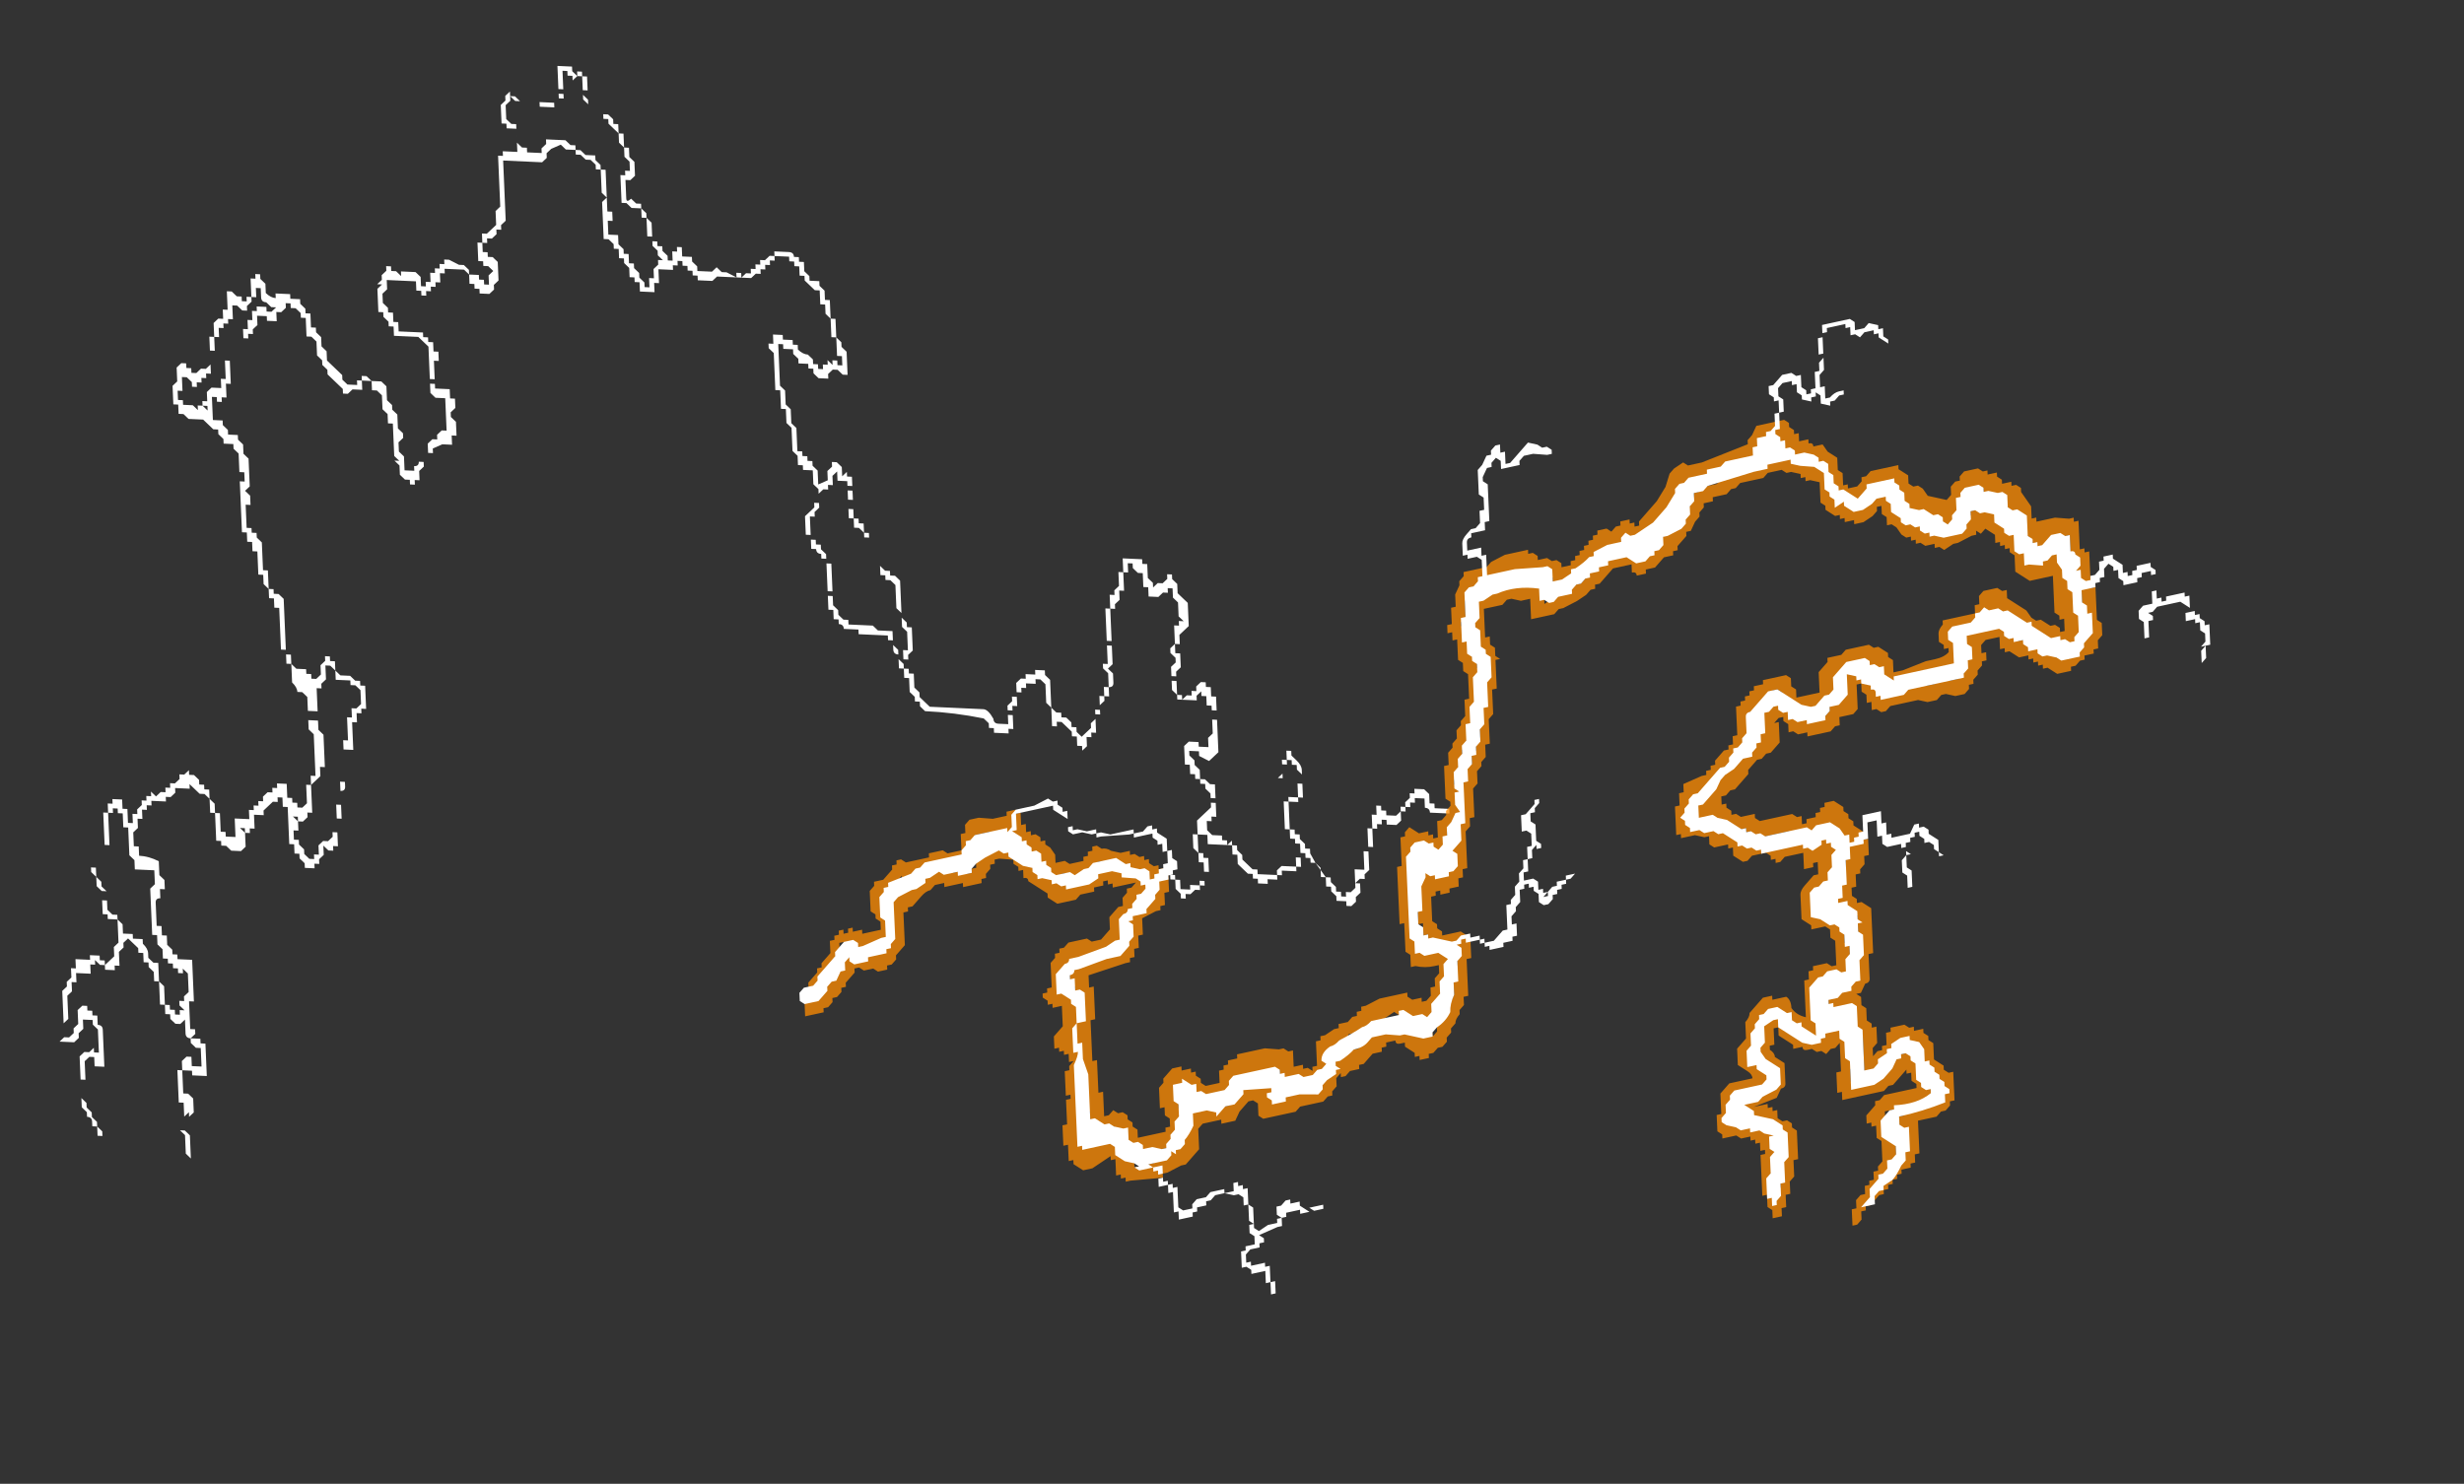 <?xml version="1.0" encoding="UTF-8" standalone="no"?>
<svg xmlns:ffdec="https://www.free-decompiler.com/flash" xmlns:xlink="http://www.w3.org/1999/xlink" ffdec:objectType="frame" height="112.15px" width="186.2px" xmlns="http://www.w3.org/2000/svg">
  <rect width="100%" height="100%" fill="#333333" stroke="none"/>
  <g transform="matrix(1.0, 0.0, 0.0, 1.0, 91.8, 83.7)">
    <use ffdec:characterId="664" height="12.05" transform="matrix(-7.359, -0.334, 0.298, 7.0, 15.451, -75.761)" width="14.4" xlink:href="#shape0"/>
    <use ffdec:characterId="652" height="9.95" transform="matrix(7.0, -1.523, 0.273, 6.175, -32.227, -35.595)" width="14.05" xlink:href="#shape1"/>
    <use ffdec:characterId="653" height="10.8" transform="matrix(7.0, -1.523, 0.273, 6.175, -32.863, -42.003)" width="15.25" xlink:href="#shape2"/>
  </g>
  <defs>
    <g id="shape0" transform="matrix(1.0, 0.0, 0.0, 1.0, 6.7, 14.8)">
      <path d="M1.4 -13.75 L1.4 -13.8 1.45 -13.85 1.45 -13.95 1.5 -13.95 1.5 -14.1 1.55 -14.1 1.55 -14.2 1.6 -14.2 1.6 -14.25 1.65 -14.3 1.7 -14.3 1.7 -14.25 1.65 -14.25 1.65 -14.2 1.55 -14.1 1.55 -14.0 1.5 -13.95 1.5 -13.85 1.45 -13.8 1.45 -13.7 1.5 -13.7 1.5 -13.65 1.55 -13.65 1.55 -13.35 1.5 -13.35 1.45 -13.3 1.35 -13.3 1.35 -13.2 1.3 -13.2 1.3 -13.0 1.25 -13.0 1.25 -12.9 1.2 -12.85 1.2 -12.8 1.15 -12.75 1.2 -12.75 1.2 -12.7 1.25 -12.65 1.25 -12.55 1.3 -12.55 1.3 -12.45 1.35 -12.45 1.35 -12.5 1.4 -12.55 1.4 -12.6 1.45 -12.65 1.45 -12.7 1.5 -12.7 1.5 -12.8 1.55 -12.8 1.55 -12.85 1.6 -12.9 1.6 -13.0 1.7 -13.0 1.7 -13.15 1.65 -13.15 1.65 -13.25 1.7 -13.25 1.7 -13.7 1.75 -13.7 1.75 -13.75 1.8 -13.8 1.8 -13.85 1.9 -13.85 1.95 -13.9 2.0 -13.9 2.0 -13.95 2.05 -13.95 2.1 -14.0 2.3 -14.0 2.3 -13.95 2.35 -13.9 2.35 -13.85 2.5 -13.85 2.5 -13.9 2.55 -13.9 2.6 -13.95 2.6 -14.15 2.65 -14.15 2.7 -14.2 2.7 -14.35 2.65 -14.4 2.65 -14.45 2.6 -14.4 2.55 -14.4 2.6 -14.45 2.65 -14.45 2.65 -14.5 2.7 -14.45 2.7 -14.4 2.75 -14.35 2.75 -14.15 2.7 -14.15 2.7 -14.1 2.6 -14.1 2.6 -13.85 2.75 -13.85 2.75 -13.8 2.8 -13.8 2.8 -13.25 2.85 -13.2 2.85 -13.05 2.95 -12.95 3.0 -12.95 3.0 -12.85 3.05 -12.85 3.05 -12.65 3.0 -12.65 3.0 -12.6 2.95 -12.6 2.9 -12.55 2.95 -12.5 2.95 -12.4 3.0 -12.4 3.0 -12.45 3.05 -12.45 3.05 -12.5 3.15 -12.5 3.15 -12.55 3.2 -12.6 3.25 -12.6 3.35 -12.65 3.4 -12.65 3.4 -12.6 3.45 -12.6 3.45 -12.55 3.5 -12.55 3.5 -12.5 3.55 -12.5 3.55 -12.4 3.6 -12.4 3.6 -12.35 3.65 -12.35 3.65 -12.45 3.7 -12.5 3.85 -12.5 3.85 -12.45 3.9 -12.5 3.95 -12.5 3.95 -12.55 4.0 -12.55 4.0 -12.5 4.05 -12.45 4.05 -12.4 4.1 -12.35 4.05 -12.35 4.1 -12.3 4.1 -12.05 4.05 -12.05 4.05 -12.0 4.0 -11.95 4.0 -11.9 3.95 -11.9 3.95 -11.8 3.9 -11.8 Q3.8 -11.8 3.7 -11.8 L3.6 -11.7 3.6 -11.35 3.55 -11.35 3.55 -11.3 3.6 -11.3 3.6 -11.2 3.55 -11.15 3.45 -11.15 3.45 -11.1 3.45 -10.8 3.5 -10.8 3.55 -10.75 3.55 -10.7 3.6 -10.7 3.65 -10.65 3.65 -10.55 3.6 -10.55 3.6 -10.6 3.5 -10.65 3.4 -10.65 3.4 -10.75 3.35 -10.75 3.35 -10.9 3.4 -10.95 3.4 -11.0 3.35 -11.05 3.35 -11.15 3.4 -11.15 3.4 -11.25 3.55 -11.25 3.55 -11.55 3.5 -11.55 3.5 -11.65 3.55 -11.65 3.55 -11.75 3.6 -11.75 3.6 -11.8 3.65 -11.8 3.65 -11.85 3.9 -11.85 3.9 -11.95 3.95 -11.95 3.95 -12.05 4.0 -12.05 4.0 -12.1 4.05 -12.15 4.05 -12.25 4.0 -12.3 4.0 -12.4 3.7 -12.4 3.7 -12.3 3.65 -12.3 3.65 -12.25 3.6 -12.25 3.6 -12.3 3.55 -12.3 3.55 -12.35 3.5 -12.35 3.5 -12.4 3.45 -12.4 3.45 -12.5 3.4 -12.5 3.4 -12.55 3.25 -12.55 3.2 -12.55 3.15 -12.5 3.15 -12.4 3.1 -12.4 3.1 -12.35 3.05 -12.35 3.05 -12.3 2.95 -12.3 2.9 -12.35 2.9 -12.4 2.85 -12.45 2.85 -12.65 2.9 -12.7 2.95 -12.7 2.95 -12.75 3.0 -12.75 3.0 -12.85 2.95 -12.85 2.95 -12.9 2.9 -12.9 2.85 -12.95 2.85 -13.0 2.8 -13.0 2.8 -13.05 2.75 -13.1 2.75 -13.75 2.35 -13.75 2.3 -13.8 2.3 -13.85 2.25 -13.9 2.15 -13.95 2.1 -13.9 2.0 -13.9 2.0 -13.85 1.95 -13.85 1.9 -13.8 1.85 -13.8 1.8 -13.75 1.8 -13.7 1.75 -13.7 1.75 -13.45 1.7 -13.4 1.75 -13.35 1.75 -12.95 1.7 -12.95 1.65 -12.9 1.65 -12.85 1.6 -12.85 1.6 -12.75 1.55 -12.75 1.55 -12.7 1.5 -12.65 1.5 -12.55 1.45 -12.55 1.45 -12.5 1.4 -12.5 1.4 -12.4 1.25 -12.4 1.25 -12.5 1.2 -12.5 1.2 -12.65 1.05 -12.65 1.05 -12.7 1.0 -12.7 1.0 -12.75 0.95 -12.75 0.95 -12.7 0.9 -12.7 0.9 -12.65 0.85 -12.65 0.85 -12.6 0.8 -12.6 0.8 -12.55 0.65 -12.55 0.6 -12.6 0.35 -12.6 0.35 -12.65 0.4 -12.65 0.4 -12.6 0.5 -12.65 0.55 -12.65 0.6 -12.7 0.65 -12.65 0.8 -12.65 0.8 -12.7 0.85 -12.75 0.85 -12.8 0.9 -12.8 0.95 -12.8 0.95 -12.9 1.0 -12.9 1.0 -12.85 1.05 -12.85 1.05 -12.75 1.1 -12.75 1.1 -12.8 1.15 -12.85 1.15 -12.9 1.2 -12.9 1.2 -12.95 1.25 -12.95 1.25 -13.15 1.3 -13.2 1.3 -13.25 1.35 -13.3 1.35 -13.35 1.4 -13.35 1.45 -13.4 Q1.5 -13.35 1.5 -13.4 L1.5 -13.6 1.45 -13.6 1.4 -13.65 1.4 -13.75 M1.9 -14.65 L1.9 -14.45 1.85 -14.4 1.85 -14.45 1.9 -14.5 1.9 -14.55 1.85 -14.55 1.85 -14.7 1.9 -14.7 1.9 -14.75 1.95 -14.75 1.95 -14.7 2.0 -14.75 2.0 -14.8 2.15 -14.8 2.15 -14.45 2.1 -14.45 2.1 -14.5 2.15 -14.5 2.15 -14.55 2.1 -14.55 2.1 -14.75 2.05 -14.75 2.05 -14.7 2.0 -14.7 2.0 -14.65 1.95 -14.7 1.9 -14.7 1.9 -14.65 M2.35 -14.4 L2.35 -14.35 2.2 -14.35 2.2 -14.4 2.35 -14.4 M5.35 -12.4 L5.35 -12.35 5.4 -12.35 5.4 -12.15 5.45 -12.15 5.45 -12.1 5.5 -12.1 5.5 -12.15 5.55 -12.15 5.6 -12.2 5.65 -12.2 5.65 -12.0 5.7 -12.0 5.7 -11.9 5.75 -11.9 5.8 -11.85 5.8 -11.7 5.85 -11.7 5.85 -11.55 5.8 -11.55 5.8 -11.7 5.75 -11.7 5.75 -11.8 5.7 -11.8 5.7 -11.85 5.65 -11.85 5.65 -11.9 5.6 -11.9 5.6 -12.05 5.55 -12.05 5.5 -12.0 5.45 -12.0 5.45 -12.05 5.4 -12.1 5.4 -12.15 5.35 -12.15 5.35 -12.25 5.3 -12.25 5.3 -12.15 Q5.3 -12.1 5.25 -12.1 L5.2 -12.05 5.15 -12.05 5.2 -12.0 5.25 -12.0 5.25 -12.05 5.35 -12.05 5.35 -12.0 5.4 -12.0 5.4 -11.9 5.45 -11.9 5.45 -11.8 5.5 -11.8 5.5 -11.7 5.45 -11.7 5.45 -11.75 5.4 -11.75 5.4 -11.8 5.35 -11.85 5.35 -11.95 5.25 -11.95 5.25 -11.9 5.15 -11.9 5.15 -12.0 5.1 -12.0 5.05 -12.05 5.05 -12.1 5.0 -12.1 5.0 -12.05 4.95 -12.05 4.9 -12.0 4.9 -11.95 4.85 -11.95 4.85 -11.75 4.8 -11.75 4.75 -11.7 4.75 -11.55 4.7 -11.5 4.7 -11.45 4.65 -11.4 4.65 -11.35 4.5 -11.2 4.5 -11.15 4.45 -11.15 4.4 -11.2 4.3 -11.2 4.3 -11.3 4.2 -11.3 4.2 -11.2 4.15 -11.2 4.1 -11.15 4.1 -11.0 4.05 -10.95 4.05 -10.85 4.0 -10.85 4.0 -10.5 3.95 -10.45 4.0 -10.45 3.95 -10.4 3.95 -10.3 3.9 -10.25 3.85 -10.25 3.85 -10.2 3.8 -10.2 3.8 -10.25 3.75 -10.25 3.75 -10.35 3.7 -10.4 3.7 -10.45 3.75 -10.45 Q3.75 -10.4 3.8 -10.4 L3.8 -10.35 3.9 -10.35 3.9 -10.5 3.95 -10.55 3.95 -10.65 3.9 -10.7 3.9 -10.75 3.95 -10.8 3.95 -10.95 4.0 -11.0 4.0 -11.05 4.05 -11.1 4.05 -11.25 4.1 -11.3 4.2 -11.3 4.25 -11.35 4.3 -11.35 4.3 -11.3 4.35 -11.3 4.35 -11.25 4.45 -11.25 4.5 -11.3 4.5 -11.35 4.65 -11.5 4.65 -11.6 4.7 -11.65 4.7 -11.75 4.75 -11.8 4.75 -11.85 4.8 -11.85 4.8 -12.0 4.85 -12.0 4.85 -12.05 4.9 -12.1 4.9 -12.15 5.0 -12.15 5.0 -12.2 5.15 -12.2 5.15 -12.15 Q5.2 -12.15 5.25 -12.2 L5.25 -12.3 5.3 -12.35 5.3 -12.4 5.35 -12.4 M5.65 -11.45 L5.7 -11.45 5.7 -11.25 5.75 -11.25 5.75 -11.15 5.85 -11.15 5.9 -11.1 5.9 -11.0 5.95 -11.0 5.95 -10.95 5.9 -10.95 5.9 -10.9 5.95 -10.95 6.0 -10.95 6.0 -10.9 6.05 -10.95 6.15 -10.95 6.15 -11.0 6.2 -11.0 6.2 -11.1 6.15 -11.1 6.15 -11.25 6.1 -11.25 6.05 -11.2 6.05 -11.15 6.0 -11.15 6.0 -11.2 5.95 -11.2 5.95 -11.25 5.9 -11.25 5.9 -11.3 5.85 -11.3 5.85 -11.4 5.9 -11.35 5.95 -11.35 6.0 -11.3 6.05 -11.3 6.05 -11.35 6.1 -11.35 6.1 -11.4 6.15 -11.4 6.2 -11.35 6.2 -11.2 6.25 -11.15 6.25 -10.95 6.2 -10.95 6.2 -10.85 6.15 -10.85 6.1 -10.8 5.95 -10.8 5.85 -10.7 5.8 -10.7 5.8 -10.65 5.75 -10.6 5.75 -10.55 5.65 -10.55 5.65 -10.5 5.6 -10.45 5.6 -10.25 5.55 -10.25 5.55 -10.15 5.6 -10.15 5.6 -9.6 5.55 -9.6 5.55 -9.5 5.5 -9.5 5.5 -9.4 5.45 -9.4 5.45 -9.15 5.4 -9.15 5.4 -9.05 5.35 -9.0 5.35 -8.9 5.3 -8.9 5.3 -8.8 5.25 -8.8 5.25 -8.35 5.2 -8.35 5.2 -8.2 5.15 -8.2 5.15 -8.0 Q5.1 -7.95 5.1 -7.9 L5.05 -7.9 5.0 -7.85 5.0 -7.7 4.95 -7.7 4.95 -7.6 5.0 -7.6 5.0 -7.5 4.95 -7.45 4.95 -7.0 5.0 -7.0 5.0 -6.9 5.05 -6.9 5.05 -6.7 5.1 -6.65 5.15 -6.65 5.15 -6.7 5.2 -6.7 5.2 -6.75 5.25 -6.75 5.25 -6.9 5.35 -6.9 5.35 -6.85 5.4 -6.85 5.4 -6.8 5.45 -6.8 5.5 -6.75 5.5 -6.7 5.55 -6.7 5.55 -6.65 5.6 -6.65 5.6 -6.6 5.65 -6.6 5.65 -6.5 5.8 -6.5 5.8 -6.3 5.9 -6.3 5.9 -6.35 5.95 -6.35 5.95 -6.55 6.0 -6.55 6.0 -6.65 6.05 -6.7 6.05 -6.8 6.1 -6.8 6.1 -6.85 6.15 -6.85 6.15 -6.9 6.2 -6.95 6.25 -6.95 6.25 -7.0 6.3 -6.95 6.35 -6.95 6.35 -6.9 6.4 -6.85 6.45 -6.85 6.45 -6.8 6.5 -6.8 6.5 -6.75 6.55 -6.75 6.6 -6.7 6.65 -6.75 6.65 -6.7 6.7 -6.7 6.7 -6.65 6.75 -6.65 6.75 -6.6 6.8 -6.55 6.8 -6.5 6.85 -6.5 6.85 -6.4 6.9 -6.4 6.9 -6.55 6.95 -6.55 6.95 -6.65 7.05 -6.65 7.05 -6.6 7.1 -6.6 7.1 -6.5 7.15 -6.5 7.15 -6.15 7.1 -6.15 7.1 -6.5 7.05 -6.5 7.05 -6.55 7.0 -6.55 7.0 -6.5 6.95 -6.5 6.95 -6.35 6.9 -6.35 6.9 -6.05 6.85 -6.0 6.85 -5.9 Q6.75 -5.9 6.65 -5.9 L6.65 -5.75 6.7 -5.7 6.7 -5.2 6.65 -5.2 6.65 -5.1 6.6 -5.05 6.6 -4.95 6.55 -4.95 6.55 -4.9 6.5 -4.9 6.5 -4.85 6.45 -4.85 6.45 -4.8 6.4 -4.8 6.4 -4.85 6.35 -4.8 6.35 -4.6 6.4 -4.55 6.4 -4.5 6.45 -4.5 6.45 -4.45 6.4 -4.4 6.45 -4.4 6.45 -4.35 6.5 -4.35 6.5 -4.4 6.55 -4.4 6.55 -4.45 6.6 -4.45 6.6 -4.65 6.65 -4.7 6.65 -4.9 6.7 -4.9 6.75 -4.95 6.75 -5.0 Q6.75 -5.05 6.8 -5.1 L6.8 -5.15 6.9 -5.15 6.9 -5.2 7.0 -5.2 7.0 -5.3 7.05 -5.35 7.05 -5.4 7.1 -5.4 7.15 -5.45 7.15 -5.65 7.2 -5.7 7.2 -5.75 7.25 -5.8 7.25 -5.9 7.3 -5.9 7.3 -5.85 7.25 -5.8 7.25 -5.7 7.2 -5.65 7.15 -5.65 7.15 -5.55 7.2 -5.55 7.2 -5.4 7.15 -5.4 7.15 -5.35 7.05 -5.35 7.05 -5.1 7.1 -5.05 7.1 -4.95 7.2 -4.85 7.2 -4.9 7.25 -4.9 7.25 -4.95 7.35 -4.95 7.35 -4.9 7.5 -4.9 7.5 -4.8 7.55 -4.8 7.55 -4.7 7.6 -4.65 7.6 -4.6 7.65 -4.55 7.65 -4.2 7.6 -4.25 7.6 -4.5 7.55 -4.55 7.55 -4.65 7.5 -4.65 7.5 -4.75 7.35 -4.75 7.35 -4.85 7.3 -4.85 7.3 -4.9 7.25 -4.85 7.2 -4.85 7.2 -4.8 7.1 -4.8 7.1 -4.85 7.05 -4.85 7.05 -5.0 7.0 -5.05 7.0 -5.1 6.95 -5.15 6.85 -5.05 6.85 -5.0 6.8 -5.0 6.8 -4.9 6.75 -4.9 6.75 -4.85 6.7 -4.8 6.7 -4.7 6.65 -4.7 6.65 -4.45 6.6 -4.45 6.6 -4.35 6.55 -4.35 6.55 -4.3 6.5 -4.25 6.45 -4.25 6.4 -4.3 6.4 -4.15 Q6.4 -4.1 6.35 -4.1 L6.35 -4.05 6.3 -4.0 6.25 -4.0 6.25 -3.8 6.35 -3.8 6.35 -3.9 6.4 -3.9 6.45 -3.85 6.45 -3.75 6.5 -3.75 6.5 -3.4 6.45 -3.4 6.45 -3.1 6.5 -3.1 6.45 -3.05 6.45 -2.85 6.4 -2.8 6.4 -3.05 6.45 -3.1 6.45 -3.25 6.4 -3.3 6.4 -3.25 6.35 -3.3 6.35 -3.45 6.4 -3.5 6.45 -3.5 6.45 -3.75 6.35 -3.75 6.35 -3.7 6.2 -3.7 6.2 -4.05 6.25 -4.05 6.25 -4.1 6.35 -4.1 6.3 -4.15 6.3 -4.2 6.35 -4.2 6.35 -4.5 6.3 -4.5 6.3 -4.95 6.45 -4.95 6.45 -5.0 6.5 -5.0 6.5 -5.05 6.55 -5.1 6.55 -5.2 6.6 -5.2 6.6 -5.3 6.65 -5.3 6.65 -5.55 Q6.65 -5.6 6.6 -5.6 L6.6 -5.7 6.55 -5.7 6.55 -5.8 6.6 -5.85 6.6 -6.0 Q6.7 -6.05 6.8 -6.05 L6.8 -6.15 6.85 -6.15 6.85 -6.3 6.8 -6.35 6.8 -6.45 6.75 -6.45 6.75 -6.55 6.7 -6.55 6.7 -6.6 6.65 -6.6 6.65 -6.65 6.5 -6.65 6.5 -6.7 6.45 -6.7 6.4 -6.75 6.4 -6.8 6.35 -6.8 6.25 -6.8 6.25 -6.85 6.15 -6.75 6.1 -6.75 6.05 -6.7 6.05 -6.55 6.0 -6.55 6.0 -6.25 5.95 -6.25 5.95 -6.2 5.9 -6.2 5.85 -6.15 5.75 -6.15 5.7 -6.2 5.7 -6.35 5.75 -6.4 5.7 -6.4 5.7 -6.35 5.65 -6.35 5.65 -6.4 5.6 -6.4 5.6 -6.55 5.5 -6.55 5.5 -6.6 5.4 -6.7 5.35 -6.7 5.35 -6.75 5.3 -6.75 5.3 -6.65 5.25 -6.65 5.25 -6.25 5.2 -6.25 5.2 -6.15 5.15 -6.15 5.15 -6.1 5.1 -6.05 5.1 -6.0 5.0 -6.0 5.0 -6.05 4.95 -6.05 4.95 -6.1 4.9 -6.15 4.9 -6.25 4.85 -6.2 4.8 -6.2 4.8 -6.25 4.75 -6.25 4.75 -6.55 4.7 -6.55 4.7 -6.7 4.75 -6.7 4.75 -6.4 4.8 -6.4 4.8 -6.35 4.85 -6.3 4.9 -6.3 4.95 -6.25 4.95 -6.15 5.0 -6.15 5.0 -6.1 5.05 -6.1 5.1 -6.15 5.1 -6.2 5.15 -6.25 5.15 -6.3 5.2 -6.3 5.2 -6.4 5.15 -6.4 5.15 -6.5 5.2 -6.55 5.15 -6.55 5.15 -6.5 5.1 -6.5 5.05 -6.55 5.05 -6.6 5.0 -6.6 5.0 -6.9 4.9 -7.0 4.9 -7.1 4.85 -7.1 4.85 -7.45 4.9 -7.5 4.9 -7.6 4.95 -7.6 4.95 -7.7 4.9 -7.7 4.9 -7.95 4.85 -7.95 4.85 -8.0 4.8 -8.05 4.8 -8.2 4.75 -8.2 4.7 -8.15 4.7 -8.05 4.55 -8.05 4.55 -8.0 4.5 -8.0 4.45 -7.95 4.45 -7.8 4.5 -7.75 4.55 -7.75 4.55 -7.65 4.6 -7.65 4.6 -7.4 4.65 -7.4 4.65 -7.3 4.6 -7.3 4.55 -7.3 4.55 -7.6 4.5 -7.6 4.5 -7.7 4.45 -7.7 4.45 -7.75 4.4 -7.75 4.4 -8.0 4.45 -8.0 4.45 -8.05 4.5 -8.05 4.55 -8.1 4.65 -8.1 4.7 -8.15 4.7 -8.25 4.75 -8.25 4.75 -8.3 4.8 -8.3 4.8 -8.25 4.85 -8.2 4.85 -8.1 4.9 -8.05 4.95 -8.05 4.95 -8.1 5.0 -8.1 5.0 -8.15 5.1 -8.15 5.15 -8.2 5.15 -8.3 5.2 -8.3 5.2 -8.9 5.25 -8.95 5.3 -8.95 5.3 -9.0 5.35 -9.0 5.35 -9.2 5.4 -9.2 5.4 -9.5 5.45 -9.55 5.45 -9.6 5.5 -9.6 5.5 -9.65 5.55 -9.65 5.55 -9.9 5.5 -9.9 5.5 -10.0 5.55 -10.05 5.5 -10.1 5.5 -10.4 5.55 -10.45 5.55 -10.55 5.6 -10.6 5.6 -10.65 5.7 -10.65 5.7 -10.7 5.75 -10.75 5.75 -10.8 5.85 -10.8 5.85 -11.05 5.8 -11.05 5.8 -11.0 5.75 -11.0 5.75 -11.05 5.7 -11.05 5.7 -11.2 5.65 -11.2 5.65 -11.45 M4.65 -7.0 L4.65 -6.95 4.7 -6.95 4.7 -6.85 Q4.65 -6.85 4.65 -6.9 L4.65 -7.0 M0.0 -12.85 L0.0 -12.85 -0.15 -12.85 -0.15 -12.8 -0.2 -12.8 -0.2 -12.75 -0.25 -12.75 -0.25 -12.65 -0.3 -12.65 -0.3 -12.6 -0.4 -12.5 -0.45 -12.5 -0.45 -12.35 -0.5 -12.35 -0.5 -12.25 -0.55 -12.2 -0.55 -12.0 -0.6 -12.0 -0.6 -11.8 -0.65 -11.8 -0.65 -11.7 -0.6 -11.7 -0.6 -11.75 -0.55 -11.75 -0.55 -11.7 -0.5 -11.75 -0.5 -11.7 -0.45 -11.7 -0.45 -11.65 -0.4 -11.65 -0.4 -11.7 -0.35 -11.7 -0.35 -11.75 -0.3 -11.8 Q-0.25 -11.8 -0.2 -11.85 L-0.2 -11.9 -0.15 -11.9 -0.15 -11.95 -0.1 -11.95 -0.05 -11.95 -0.05 -12.0 0.05 -12.0 0.05 -11.9 0.1 -11.9 0.1 -11.85 0.05 -11.8 0.05 -11.4 0.0 -11.4 0.0 -11.2 -0.05 -11.2 -0.05 -11.05 -0.1 -11.0 -0.1 -10.75 -0.15 -10.7 -0.15 -10.6 -0.2 -10.6 -0.2 -10.55 -0.3 -10.55 -0.3 -10.4 -0.35 -10.35 -0.35 -10.2 -0.3 -10.2 -0.3 -10.15 -0.2 -10.05 -0.2 -9.85 -0.25 -9.85 -0.25 -9.7 -0.3 -9.7 Q-0.3 -9.65 -0.35 -9.65 L-0.35 -9.6 -0.4 -9.6 -0.4 -9.25 -0.45 -9.25 -0.45 -9.2 -0.4 -9.2 -0.4 -9.05 -0.45 -9.05 -0.45 -8.95 -0.5 -8.95 -0.5 -8.9 Q-0.55 -8.9 -0.55 -8.85 L-0.7 -8.85 -0.7 -8.8 -1.0 -8.8 -1.0 -8.75 -1.05 -8.75 -1.05 -8.65 Q-1.05 -8.6 -1.1 -8.6 L-1.1 -8.45 -1.15 -8.45 -1.15 -8.35 -1.2 -8.35 -1.2 -8.2 -1.25 -8.15 -1.25 -8.1 -1.3 -8.1 -1.3 -8.05 -1.35 -8.0 Q-1.65 -8.0 -1.95 -7.95 L-2.0 -7.9 -2.0 -7.85 -2.05 -7.85 -2.05 -7.8 -2.2 -7.8 -2.2 -7.85 -2.25 -7.85 -2.25 -8.0 -2.2 -8.0 -2.2 -8.05 -2.25 -8.05 -2.25 -8.1 -2.3 -8.1 -2.3 -8.25 -2.35 -8.25 -2.35 -8.3 -2.4 -8.3 -2.4 -8.35 -2.5 -8.35 -2.5 -8.4 -2.55 -8.4 -2.6 -8.35 -2.6 -8.15 -2.65 -8.1 -2.65 -7.9 -2.7 -7.9 -2.7 -7.95 -2.75 -7.95 -2.85 -7.85 -2.85 -7.8 -2.9 -7.8 -2.9 -7.7 -2.95 -7.7 -2.95 -7.65 -3.0 -7.7 -3.0 -7.8 -3.05 -7.8 -3.05 -7.85 -3.1 -7.85 -3.1 -8.05 -3.15 -8.05 -3.15 -8.15 -3.2 -8.2 -3.2 -8.25 -3.25 -8.25 -3.25 -8.35 Q-3.3 -8.35 -3.3 -8.4 L-3.3 -8.5 -3.25 -8.55 -3.3 -8.6 -3.3 -8.8 -3.25 -8.8 -3.25 -8.85 -3.3 -8.85 -3.3 -9.2 -3.35 -9.2 -3.35 -9.25 -3.4 -9.3 -3.4 -9.4 -3.45 -9.4 -3.45 -9.6 -3.5 -9.6 -3.5 -9.7 -3.55 -9.7 -3.55 -9.65 -3.6 -9.6 -3.65 -9.6 -3.65 -9.45 -3.7 -9.45 -3.7 -9.35 -3.8 -9.35 -3.85 -9.4 -3.9 -9.4 -3.9 -9.45 -3.95 -9.45 -3.95 -9.35 -4.0 -9.3 -4.0 -9.15 -4.05 -9.1 -4.0 -9.1 -4.0 -9.05 -3.95 -9.05 -3.95 -8.85 -3.9 -8.8 -3.9 -8.75 -3.95 -8.7 -3.95 -8.65 -3.9 -8.6 -3.9 -8.35 -3.95 -8.3 -3.95 -8.25 -4.15 -8.25 -4.15 -8.3 -4.2 -8.35 -4.2 -8.3 -4.25 -8.3 -4.25 -8.2 -4.3 -8.2 -4.3 -8.15 -4.35 -8.15 -4.35 -8.05 -4.3 -8.05 -4.3 -7.9 -4.25 -7.85 -4.25 -7.75 -4.15 -7.75 -4.15 -7.8 -4.05 -7.8 -4.0 -7.75 -4.0 -7.55 -4.05 -7.55 -4.05 -7.45 -4.1 -7.45 -4.1 -7.4 -4.15 -7.4 -4.15 -7.35 -4.2 -7.35 -4.2 -7.3 -4.25 -7.25 -4.25 -7.1 -4.1 -6.95 -4.1 -6.8 -4.05 -6.8 -4.05 -6.65 -4.1 -6.6 -4.1 -6.5 -4.15 -6.5 -4.15 -6.3 -4.1 -6.3 -4.1 -6.25 -4.0 -6.25 -4.0 -6.2 -3.9 -6.2 -3.9 -6.3 -3.85 -6.3 -3.85 -6.35 -3.8 -6.35 -3.8 -6.3 -3.85 -6.3 -3.85 -6.2 -3.9 -6.15 -3.9 -6.1 -3.95 -6.1 -3.95 -6.15 -4.0 -6.15 -4.05 -6.2 -4.1 -6.2 -4.1 -6.25 -4.15 -6.25 -4.15 -6.4 -4.2 -6.4 -4.2 -6.55 -4.15 -6.55 -4.15 -6.6 -4.1 -6.6 -4.1 -6.8 -4.2 -6.8 -4.2 -6.7 -4.4 -6.7 -4.4 -6.75 -4.35 -6.75 -4.35 -6.8 -4.25 -6.8 -4.2 -6.85 -4.2 -6.95 -4.25 -6.95 -4.25 -7.0 -4.3 -7.0 -4.3 -7.15 -4.25 -7.15 -4.25 -7.2 -4.3 -7.2 -4.3 -7.35 -4.25 -7.35 -4.2 -7.4 -4.15 -7.4 -4.15 -7.5 -4.1 -7.55 -4.1 -7.6 -4.05 -7.65 -4.05 -7.7 -4.15 -7.7 -4.15 -7.65 -4.25 -7.6 -4.35 -7.7 -4.35 -8.3 -4.3 -8.3 -4.3 -8.4 -4.25 -8.4 -4.25 -8.45 -4.2 -8.45 -4.15 -8.4 -4.15 -8.35 -4.1 -8.35 -4.1 -8.3 -4.05 -8.3 -4.0 -8.25 -4.0 -8.3 -3.95 -8.3 -3.95 -8.45 -3.9 -8.45 -3.9 -8.5 -3.95 -8.5 -3.95 -8.55 -4.0 -8.6 -4.0 -8.75 -3.95 -8.75 -3.95 -8.85 -4.0 -8.85 -4.0 -8.95 -4.1 -9.05 -4.1 -9.3 -4.0 -9.4 -4.0 -9.5 -3.95 -9.55 -3.95 -9.6 -3.9 -9.6 -3.9 -9.55 -3.85 -9.5 -3.8 -9.5 -3.75 -9.45 -3.75 -9.5 -3.7 -9.55 -3.7 -9.7 -3.65 -9.7 -3.65 -9.75 -3.45 -9.75 -3.45 -9.6 -3.4 -9.6 -3.4 -9.45 -3.35 -9.4 -3.35 -9.35 -3.3 -9.35 -3.3 -9.2 -3.25 -9.2 -3.25 -8.6 -3.2 -8.6 -3.2 -8.55 -3.25 -8.5 -3.25 -8.35 -3.2 -8.35 -3.2 -8.25 -3.15 -8.25 -3.15 -8.1 -3.1 -8.1 -3.1 -8.0 -3.05 -7.95 -3.05 -7.9 -2.95 -7.8 -2.9 -7.85 -2.9 -7.9 -2.85 -7.9 -2.85 -7.95 -2.8 -8.0 -2.75 -8.0 -2.75 -8.05 -2.7 -8.05 -2.65 -8.1 -2.65 -8.4 -2.6 -8.45 -2.6 -8.5 -2.5 -8.5 -2.5 -8.45 -2.4 -8.45 -2.4 -8.4 -2.35 -8.4 -2.3 -8.35 -2.3 -8.2 -2.25 -8.2 -2.25 -8.15 -2.2 -8.1 -2.2 -7.9 -2.1 -7.9 Q-2.05 -7.9 -2.05 -7.95 -2.0 -8.05 -1.95 -8.05 L-1.4 -8.05 -1.3 -8.15 -1.3 -8.2 -1.25 -8.25 -1.25 -8.4 -1.2 -8.4 -1.2 -8.6 -1.25 -8.65 -1.25 -8.9 -1.2 -8.9 -1.2 -8.95 -1.15 -9.0 -1.15 -9.1 Q-1.15 -9.15 -1.15 -9.2 L-1.15 -9.4 -1.1 -9.45 -1.05 -9.45 -1.05 -9.5 -1.0 -9.5 -0.95 -9.55 -0.95 -9.45 -1.0 -9.45 -1.0 -9.4 -1.05 -9.4 -1.1 -9.35 -1.1 -9.1 -1.15 -9.05 -1.15 -8.9 -1.2 -8.85 -1.2 -8.65 -1.15 -8.65 -1.15 -8.55 -1.2 -8.55 -1.2 -8.45 -1.15 -8.45 -1.15 -8.5 -1.1 -8.55 Q-1.1 -8.6 -1.1 -8.65 L-1.05 -8.7 -1.05 -8.85 -0.9 -8.85 -0.85 -8.9 -0.6 -8.9 -0.6 -8.95 -0.55 -8.95 -0.5 -9.0 -0.5 -9.05 -0.45 -9.1 -0.45 -9.55 -0.4 -9.55 -0.4 -9.65 -0.35 -9.7 -0.35 -9.75 -0.3 -9.75 -0.3 -9.8 -0.25 -9.8 -0.25 -10.05 -0.3 -10.05 -0.3 -10.1 -0.35 -10.15 -0.35 -10.3 -0.4 -10.35 -0.45 -10.35 -0.45 -10.4 -0.5 -10.4 -0.5 -10.5 -0.55 -10.55 -0.55 -10.45 -0.65 -10.45 -0.65 -10.4 -0.7 -10.4 -0.7 -10.35 -0.65 -10.35 -0.65 -10.05 -0.7 -10.05 -0.7 -9.95 -0.75 -9.95 -0.8 -9.9 -0.8 -9.85 -0.85 -9.85 -0.85 -9.9 -0.8 -9.9 -0.8 -10.0 -0.75 -10.0 -0.75 -10.05 -0.7 -10.05 -0.7 -10.15 -0.65 -10.15 -0.65 -10.25 -0.7 -10.25 -0.7 -10.5 -0.65 -10.5 -0.65 -10.55 -0.6 -10.5 -0.6 -10.6 -0.55 -10.65 -0.5 -10.65 -0.5 -10.6 -0.45 -10.55 -0.45 -10.45 -0.35 -10.4 -0.35 -10.55 -0.3 -10.6 -0.3 -10.65 -0.25 -10.65 -0.25 -10.7 -0.2 -10.7 -0.2 -10.75 -0.15 -10.75 -0.15 -11.0 -0.1 -11.05 -0.1 -11.2 -0.05 -11.25 -0.05 -11.4 0.0 -11.45 0.0 -11.9 -0.05 -11.9 -0.05 -11.85 -0.15 -11.85 -0.15 -11.8 -0.2 -11.75 -0.2 -11.7 -0.3 -11.7 -0.3 -11.65 -0.35 -11.65 -0.35 -11.6 -0.4 -11.55 -0.5 -11.55 -0.5 -11.6 -0.55 -11.65 -0.6 -11.65 -0.65 -11.6 -0.7 -11.6 -0.7 -11.85 -0.65 -11.9 -0.65 -11.95 -0.6 -12.0 -0.6 -12.2 -0.55 -12.2 -0.55 -12.4 -0.5 -12.4 -0.5 -12.5 -0.45 -12.55 -0.45 -12.6 -0.35 -12.6 -0.35 -12.65 -0.3 -12.7 -0.3 -12.8 -0.25 -12.8 -0.25 -12.85 -0.2 -12.85 Q-0.2 -12.9 -0.15 -12.9 L0.0 -12.9 0.0 -12.85 0.05 -12.85 0.1 -12.8 0.15 -12.8 0.15 -12.75 0.2 -12.75 0.2 -12.7 0.25 -12.7 0.25 -12.65 0.3 -12.65 0.35 -12.6 0.25 -12.6 0.2 -12.65 0.15 -12.65 0.15 -12.7 0.1 -12.7 0.1 -12.75 0.05 -12.75 0.05 -12.8 0.0 -12.8 0.0 -12.85 M4.8 -6.45 L4.8 -6.45 M7.3 -4.25 L7.3 -4.3 7.35 -4.3 7.35 -4.35 7.4 -4.35 7.4 -4.4 7.45 -4.4 7.5 -4.35 7.5 -4.2 7.55 -4.15 7.55 -4.1 7.6 -4.05 7.65 -4.05 7.7 -4.0 7.55 -4.0 7.5 -4.05 7.5 -4.1 7.45 -4.15 7.45 -4.25 7.35 -4.25 7.35 -4.2 7.3 -4.15 7.3 -3.9 7.35 -3.9 7.35 -3.95 7.4 -3.9 7.45 -3.9 7.5 -3.85 7.5 -3.6 7.45 -3.6 7.45 -3.8 7.4 -3.85 7.35 -3.85 7.35 -3.75 7.25 -3.75 7.25 -4.15 Q7.25 -4.2 7.3 -4.2 L7.3 -4.25 M7.5 -3.4 Q7.5 -3.35 7.5 -3.3 L7.45 -3.25 7.45 -3.2 Q7.4 -3.2 7.4 -3.15 L7.4 -3.1 7.35 -3.1 7.35 -3.0 7.3 -3.0 7.3 -3.05 7.35 -3.1 7.35 -3.15 7.4 -3.2 7.4 -3.25 7.45 -3.3 7.45 -3.35 7.5 -3.4 M-6.5 -7.25 L-6.5 -7.35 -6.45 -7.4 -6.35 -7.4 -6.35 -7.35 -6.3 -7.35 -6.3 -7.3 -6.25 -7.25 -6.25 -7.2 -6.2 -7.2 -6.2 -7.15 -6.15 -7.1 -6.05 -7.1 -6.05 -7.15 -6.0 -7.15 -6.0 -7.2 -5.95 -7.2 -5.95 -7.1 -5.9 -7.1 -5.9 -6.95 -5.85 -6.95 -5.85 -6.7 -5.8 -6.7 -5.8 -6.5 -5.7 -6.5 -5.7 -6.3 -5.65 -6.25 -5.6 -6.25 -5.6 -6.2 -5.55 -6.2 -5.55 -6.25 -5.5 -6.25 -5.5 -6.3 -5.45 -6.35 -5.45 -6.4 -5.4 -6.4 -5.3 -6.55 -5.25 -6.65 -5.25 -6.7 -5.2 -6.7 -5.2 -6.75 -5.15 -6.8 -5.15 -6.85 -5.1 -6.85 -5.1 -6.9 -5.05 -6.9 -5.05 -7.2 -5.15 -7.2 -5.15 -7.25 -5.2 -7.25 -5.2 -7.55 Q-5.2 -7.6 -5.15 -7.65 L-5.1 -7.7 -5.1 -7.75 -5.05 -7.75 -5.05 -7.65 -5.0 -7.65 -5.0 -7.5 -4.95 -7.45 -5.0 -7.45 -5.0 -7.6 -5.05 -7.6 -5.05 -7.65 -5.1 -7.65 -5.1 -7.6 -5.15 -7.6 -5.15 -7.55 -5.2 -7.5 -5.2 -7.4 -5.15 -7.4 -5.15 -7.25 -5.05 -7.25 -5.05 -7.2 -5.0 -7.2 -5.0 -6.9 -5.05 -6.9 -5.05 -6.8 -5.1 -6.8 -5.1 -6.75 -5.15 -6.75 -5.15 -6.6 -5.1 -6.6 -5.1 -6.5 -4.95 -6.5 -4.9 -6.45 -4.9 -6.4 -4.7 -6.4 -4.7 -6.45 -4.65 -6.45 -4.55 -6.55 -4.55 -6.6 -4.5 -6.65 -4.5 -6.7 -4.45 -6.7 -4.45 -6.75 -4.4 -6.7 -4.45 -6.7 -4.45 -6.6 -4.5 -6.6 -4.5 -6.5 -4.6 -6.4 -4.65 -6.4 -4.65 -6.35 -4.7 -6.35 -4.7 -6.3 -4.8 -6.3 -4.8 -6.35 -4.9 -6.35 -4.9 -6.4 -4.95 -6.4 -4.95 -6.45 -5.1 -6.45 -5.1 -6.5 -5.15 -6.5 -5.15 -6.65 -5.2 -6.65 -5.2 -6.6 -5.25 -6.6 -5.25 -6.55 -5.3 -6.55 -5.35 -6.5 -5.35 -6.4 -5.4 -6.4 -5.4 -6.3 -5.45 -6.3 -5.45 -6.25 -5.5 -6.2 -5.5 -6.15 -5.6 -6.15 -5.6 -6.1 -5.65 -6.1 -5.7 -6.15 -5.7 -6.2 -5.75 -6.25 -5.75 -6.35 -5.7 -6.35 -5.75 -6.4 -5.8 -6.4 -5.8 -6.45 -5.85 -6.5 -5.85 -6.75 -5.9 -6.75 -5.9 -6.95 -5.95 -6.95 -5.95 -7.0 -6.0 -7.0 -6.0 -7.05 -6.05 -7.05 -6.05 -7.0 -6.15 -7.0 -6.2 -7.05 -6.2 -7.15 -6.25 -7.15 -6.25 -7.2 -6.3 -7.2 -6.3 -7.25 -6.35 -7.25 -6.35 -7.3 -6.45 -7.3 -6.45 -7.2 Q-6.5 -7.2 -6.5 -7.15 L-6.7 -7.15 -6.7 -7.2 -6.55 -7.2 -6.55 -7.25 -6.5 -7.25" fill="#ffffff" fill-rule="evenodd" stroke="none"/>
    </g>
    <g id="shape1" transform="matrix(1.0, 0.0, 0.0, 1.0, 11.35, 12.75)">
      <path d="M0.2 -11.8 L0.2 -11.85 0.25 -11.85 0.3 -11.9 0.6 -11.9 0.6 -11.85 0.7 -11.75 0.7 -11.65 0.75 -11.6 0.8 -11.6 0.85 -11.55 0.9 -11.45 1.1 -11.35 1.15 -11.4 1.15 -11.5 1.2 -11.55 1.25 -11.55 1.25 -11.6 1.3 -11.65 1.45 -11.65 1.5 -11.6 1.55 -11.6 1.55 -11.55 1.65 -11.55 1.65 -11.5 1.7 -11.45 1.7 -11.4 1.8 -11.4 1.8 -11.35 1.85 -11.35 1.9 -11.3 1.9 -11.25 2.0 -11.05 2.0 -10.9 2.05 -10.9 2.05 -10.85 2.25 -10.85 2.4 -10.8 2.45 -10.8 2.45 -10.75 2.5 -10.75 2.5 -10.4 2.55 -10.4 2.55 -10.35 2.6 -10.35 2.6 -9.9 2.65 -9.9 2.65 -9.5 2.7 -9.45 2.7 -9.3 2.65 -9.25 2.65 -9.15 2.6 -9.15 2.6 -9.1 2.5 -9.1 2.5 -9.05 2.45 -9.05 2.4 -9.0 2.35 -9.0 2.35 -8.95 2.2 -8.95 2.1 -9.05 2.05 -9.05 2.05 -9.1 2.0 -9.1 2.0 -9.15 1.95 -9.15 1.95 -9.2 1.9 -9.2 1.9 -9.25 1.8 -9.25 1.7 -9.35 1.65 -9.35 1.65 -9.4 1.6 -9.4 1.6 -9.55 1.45 -9.55 1.4 -9.5 1.4 -9.4 1.45 -9.4 1.45 -9.3 1.4 -9.3 1.4 -9.25 1.35 -9.2 1.35 -9.15 1.3 -9.1 1.3 -9.05 1.25 -9.05 1.25 -9.0 1.2 -8.95 1.1 -8.95 1.0 -9.0 0.95 -9.0 0.9 -8.95 0.8 -8.95 0.7 -9.0 0.4 -9.0 0.35 -8.95 0.3 -8.95 0.25 -9.0 0.2 -9.0 0.2 -9.1 0.15 -9.1 0.15 -9.2 0.1 -9.25 0.1 -9.35 0.05 -9.35 0.05 -9.05 0.0 -9.0 -0.15 -9.0 -0.15 -8.9 -0.2 -8.9 -0.25 -8.85 -0.5 -8.85 -0.5 -8.9 -0.6 -8.9 -0.65 -8.95 -0.7 -8.95 -0.7 -9.05 -0.75 -9.1 -0.75 -9.15 -0.8 -9.15 -0.85 -9.1 -0.8 -9.1 -0.8 -8.85 -0.9 -8.75 -0.95 -8.75 -1.0 -8.7 -1.05 -8.7 -1.15 -8.6 -1.15 -8.55 -1.3 -8.4 -1.35 -8.4 -1.4 -8.35 -1.45 -8.35 -1.45 -8.3 -1.45 -8.25 -1.4 -8.25 -1.4 -8.2 -1.35 -8.15 -1.35 -8.1 -1.3 -8.1 -1.25 -8.05 -1.1 -8.05 -1.1 -8.0 -1.05 -7.95 -0.7 -7.95 -0.65 -7.9 -0.6 -7.9 -0.6 -7.8 -0.55 -7.8 -0.55 -7.85 -0.45 -7.85 -0.45 -7.9 -0.4 -7.9 -0.4 -7.95 -0.35 -7.95 -0.35 -8.0 -0.25 -8.0 -0.15 -7.9 -0.15 -7.85 -0.1 -7.8 -0.1 -7.75 -0.05 -7.7 -0.05 -7.65 0.05 -7.55 0.05 -7.45 0.1 -7.45 0.1 -7.25 0.05 -7.25 0.05 -7.15 0.0 -7.1 0.0 -7.05 -0.05 -7.05 -0.05 -6.9 -0.1 -6.9 -0.1 -6.8 -0.05 -6.75 -0.05 -6.7 0.0 -6.7 0.1 -6.6 0.1 -6.05 0.05 -6.05 0.05 -5.75 Q0.05 -5.7 0.0 -5.7 L-0.05 -5.6 -0.1 -5.6 -0.05 -5.55 -0.05 -5.45 0.0 -5.4 0.0 -5.25 0.05 -5.2 0.05 -5.15 0.1 -5.15 0.1 -4.95 0.05 -4.9 0.05 -4.8 0.1 -4.85 0.15 -4.85 0.15 -4.9 0.2 -4.9 0.2 -5.05 0.25 -5.05 0.25 -5.1 0.4 -5.1 0.45 -5.05 0.5 -5.05 0.5 -5.0 0.6 -5.0 0.6 -4.95 0.65 -4.9 0.65 -4.85 0.7 -4.8 0.7 -4.6 0.8 -4.5 0.8 -4.45 0.85 -4.4 0.9 -4.4 0.9 -4.05 0.85 -4.05 0.85 -4.0 0.8 -3.95 0.75 -3.95 0.7 -3.9 0.5 -3.9 0.5 -3.5 0.45 -3.5 0.45 -3.4 0.4 -3.4 0.4 -3.35 0.3 -3.35 0.3 -3.3 0.25 -3.3 0.25 -3.25 0.2 -3.25 0.2 -3.2 0.15 -3.2 0.15 -3.15 0.1 -3.15 0.1 -3.1 0.05 -3.1 -0.05 -3.0 -0.1 -3.0 -0.1 -2.95 -0.15 -2.95 -0.15 -2.85 -0.2 -2.8 -0.25 -2.8 -0.25 -3.0 -0.2 -3.0 -0.2 -3.1 -0.15 -3.15 -0.1 -3.15 -0.1 -3.25 -0.05 -3.25 -0.05 -3.3 0.0 -3.3 0.0 -3.4 0.05 -3.4 0.05 -3.45 0.1 -3.5 0.1 -3.75 0.05 -3.8 0.05 -3.95 0.0 -3.95 0.0 -4.0 -0.05 -4.0 -0.05 -4.1 0.05 -4.2 0.05 -4.25 0.1 -4.25 0.15 -4.3 0.5 -4.3 0.5 -4.35 0.45 -4.4 0.45 -4.5 0.4 -4.5 0.4 -4.55 0.25 -4.4 0.2 -4.4 0.15 -4.35 -0.3 -4.35 -0.3 -4.45 -0.35 -4.45 -0.35 -4.7 -0.3 -4.7 -0.3 -5.05 -0.35 -5.0 -0.4 -5.0 -0.45 -4.95 -0.5 -5.0 -0.55 -5.0 -0.6 -5.05 -0.65 -5.05 Q-0.7 -5.05 -0.7 -5.1 L-0.8 -5.1 -0.8 -5.15 -0.95 -5.3 -0.95 -5.4 -1.0 -5.4 -1.0 -5.2 -1.05 -5.2 -1.05 -5.15 Q-1.0 -5.1 -1.0 -5.05 -0.95 -5.0 -0.9 -4.95 L-0.9 -4.7 Q-0.9 -4.65 -0.95 -4.65 L-1.0 -4.55 -1.25 -4.5 -1.1 -4.5 -1.1 -4.45 -1.05 -4.45 -1.05 -4.4 -1.0 -4.4 -1.0 -4.3 -0.95 -4.25 -0.9 -4.25 -0.85 -4.2 -0.85 -4.15 -0.8 -4.1 -0.8 -3.75 -0.85 -3.75 -0.85 -3.55 -0.9 -3.5 -0.9 -3.35 -0.95 -3.35 -0.95 -3.2 -1.0 -3.2 -1.0 -3.1 -1.1 -3.1 -1.1 -3.2 -1.15 -3.25 -1.15 -3.4 -1.2 -3.4 -1.2 -3.9 -1.15 -3.9 -1.15 -3.95 -1.2 -3.95 -1.2 -4.05 -1.25 -4.05 -1.25 -4.1 -1.3 -4.1 -1.3 -4.15 -1.4 -4.15 -1.45 -4.2 -1.6 -4.2 -1.6 -4.25 -1.65 -4.3 -1.65 -4.5 -1.6 -4.5 -1.6 -4.75 -1.5 -4.85 -1.25 -4.85 Q-1.25 -4.9 -1.3 -4.95 -1.35 -5.0 -1.4 -5.05 L-1.4 -5.25 -1.3 -5.35 -1.3 -5.55 Q-1.25 -5.6 -1.25 -5.65 -1.2 -5.7 -1.15 -5.75 L-1.1 -5.8 -1.0 -5.8 -1.0 -5.75 -0.85 -5.75 Q-0.8 -5.7 -0.8 -5.6 -0.75 -5.5 -0.65 -5.45 L-0.65 -5.9 -0.6 -5.9 -0.6 -6.0 -0.55 -6.0 -0.55 -6.05 -0.4 -6.05 -0.35 -6.0 -0.3 -6.0 Q-0.3 -6.05 -0.3 -6.1 L-0.3 -6.3 -0.35 -6.35 -0.35 -6.45 -0.4 -6.5 -0.55 -6.5 -0.55 -6.55 -0.65 -6.65 -0.65 -6.95 Q-0.65 -7.0 -0.6 -7.05 -0.55 -7.1 -0.5 -7.15 L-0.45 -7.15 -0.45 -7.3 -0.5 -7.3 -0.5 -7.25 -0.6 -7.25 -0.6 -7.45 -0.8 -7.45 -0.85 -7.4 -0.9 -7.4 -0.9 -7.45 -0.95 -7.45 -0.95 -7.5 -1.0 -7.55 -1.15 -7.55 -1.2 -7.5 -1.25 -7.5 -1.35 -7.6 -1.35 -7.7 -1.4 -7.7 -1.4 -7.75 -1.55 -7.75 -1.6 -7.8 -1.6 -7.9 -1.65 -7.9 -1.75 -7.95 -1.9 -7.95 -1.9 -8.0 -1.95 -8.0 -1.95 -8.35 -1.9 -8.35 -1.9 -8.5 -1.85 -8.5 -1.85 -8.6 -1.65 -8.65 -1.6 -8.65 -1.6 -8.7 -1.55 -8.7 -1.55 -8.75 -1.5 -8.75 -1.5 -8.8 -1.4 -8.9 -1.35 -8.9 -1.35 -8.95 -1.3 -8.95 -1.3 -9.05 -1.25 -9.05 -1.25 -9.4 -1.2 -9.4 -1.2 -9.45 -1.15 -9.45 -1.15 -9.5 -1.1 -9.5 -1.1 -9.55 -1.05 -9.55 -1.05 -9.6 -0.95 -9.6 -0.95 -9.65 -0.7 -9.65 -0.65 -9.6 -0.65 -9.5 -0.6 -9.45 -0.6 -9.35 -0.35 -9.35 -0.35 -9.6 -0.25 -9.7 -0.25 -9.75 -0.1 -9.75 -0.05 -9.8 0.2 -9.8 0.25 -9.75 0.3 -9.75 0.4 -9.65 0.4 -9.6 0.45 -9.55 0.45 -9.4 0.55 -9.4 0.8 -9.45 0.9 -9.45 Q1.0 -9.45 1.05 -9.5 L1.05 -9.55 1.0 -9.55 1.0 -9.6 0.95 -9.65 0.95 -9.75 Q0.95 -9.8 1.0 -9.85 L1.0 -9.9 1.35 -9.9 1.35 -10.0 1.4 -10.0 1.4 -10.1 1.45 -10.15 1.6 -10.15 1.65 -10.1 1.7 -10.1 1.7 -10.0 1.9 -9.8 1.95 -9.7 2.0 -9.65 2.05 -9.65 2.15 -9.55 2.2 -9.55 2.25 -9.5 2.25 -9.45 2.3 -9.45 2.3 -9.6 2.25 -9.6 2.25 -9.65 2.2 -9.7 2.2 -9.8 Q2.2 -9.85 2.2 -9.9 L2.2 -10.15 1.95 -10.15 1.8 -10.3 1.8 -10.5 1.75 -10.55 1.75 -10.6 1.7 -10.6 1.7 -10.65 1.65 -10.65 1.65 -10.7 1.6 -10.7 1.6 -10.8 1.5 -10.9 1.45 -10.85 1.4 -10.9 1.4 -10.85 1.35 -10.85 1.2 -10.8 1.15 -10.8 1.05 -10.75 1.0 -10.8 0.95 -10.8 0.95 -10.85 0.85 -10.85 0.8 -10.9 0.75 -10.9 0.75 -10.95 0.7 -10.95 0.7 -11.0 0.65 -11.0 0.6 -11.05 0.55 -11.15 0.5 -11.2 0.45 -11.2 0.45 -11.3 0.4 -11.35 0.4 -11.45 0.35 -11.45 0.35 -11.4 0.3 -11.35 0.2 -11.3 0.1 -11.3 0.1 -11.35 0.0 -11.35 0.0 -11.4 -0.05 -11.4 -0.05 -11.45 -0.1 -11.45 -0.2 -11.55 -0.2 -11.6 -0.25 -11.65 -0.25 -11.9 -0.35 -11.95 -0.4 -11.95 -0.4 -12.0 -0.45 -12.0 -0.45 -12.05 -0.55 -12.1 -0.6 -12.1 -0.65 -12.15 -0.8 -12.15 -0.85 -12.1 -1.1 -12.1 -1.15 -12.05 -1.2 -12.05 -1.25 -12.0 -1.4 -12.0 -1.4 -11.95 -1.5 -11.95 -1.5 -11.9 -1.55 -11.85 -1.55 -11.8 -1.6 -11.75 -1.65 -11.65 -1.7 -11.65 -1.7 -11.6 -1.8 -11.5 -1.8 -11.45 -1.85 -11.45 -1.85 -11.4 -1.95 -11.4 -2.05 -11.3 -2.15 -11.3 -2.15 -11.25 -2.25 -11.25 Q-2.25 -11.3 -2.3 -11.3 L-2.3 -11.4 -2.5 -11.4 -2.65 -11.25 -2.7 -11.25 -2.7 -11.2 -2.75 -11.2 -2.8 -11.15 -2.9 -11.1 -3.05 -11.05 -3.1 -11.05 -3.15 -11.0 -3.4 -11.0 -3.4 -11.25 -3.5 -11.25 -3.6 -11.3 -3.65 -11.3 -3.7 -11.25 -3.9 -11.25 -3.9 -10.9 -3.85 -10.9 -3.85 -10.8 -3.8 -10.75 -3.8 -10.65 -3.75 -10.6 -3.8 -10.6 -3.8 -10.25 -3.85 -10.25 -3.85 -9.95 -3.9 -9.9 -3.9 -9.6 -3.95 -9.6 -3.95 -9.45 -4.0 -9.4 -4.0 -9.35 -4.05 -9.3 -4.05 -9.15 -4.1 -9.1 -4.1 -8.75 -4.15 -8.75 -4.15 -8.65 -4.2 -8.6 -4.2 -8.15 -4.25 -8.15 -4.25 -8.05 -4.3 -8.05 -4.3 -7.95 -4.4 -7.95 -4.4 -7.9 -4.5 -7.9 -4.5 -7.95 -4.55 -7.95 -4.55 -7.9 -4.6 -7.9 -4.6 -7.6 -4.55 -7.55 -4.55 -7.5 -4.5 -7.45 -4.5 -7.4 -4.3 -7.4 -4.25 -7.35 -4.25 -7.3 -4.2 -7.3 -4.2 -7.05 -4.25 -7.05 -4.25 -6.6 -4.3 -6.6 -4.3 -6.5 -4.35 -6.45 -4.35 -6.4 Q-4.4 -6.35 -4.4 -6.3 L-4.45 -6.25 -4.45 -6.2 -4.5 -6.15 -4.5 -6.1 -4.55 -6.05 -4.6 -6.05 -4.65 -6.0 -4.7 -6.0 -4.7 -5.95 -4.8 -5.95 -4.8 -6.0 -4.85 -6.0 -4.85 -6.05 -4.95 -6.15 -4.95 -6.2 -5.0 -6.2 Q-5.05 -6.2 -5.05 -6.25 L-5.15 -6.25 -5.15 -6.2 -5.2 -6.2 -5.2 -6.15 -5.3 -6.15 -5.4 -6.05 -5.45 -6.05 -5.45 -6.0 -5.55 -6.0 -5.6 -5.95 -5.65 -5.95 -5.65 -6.0 -5.7 -5.95 -5.7 -5.85 -5.75 -5.8 -5.75 -5.75 -5.8 -5.75 -5.85 -5.7 -6.1 -5.7 -6.15 -5.65 -6.5 -5.65 -6.55 -5.7 -6.55 -5.85 -6.6 -5.9 -6.65 -5.9 -6.75 -5.8 -6.8 -5.7 -6.95 -5.7 -6.95 -5.75 -7.15 -5.75 -7.2 -5.7 -7.2 -5.55 Q-7.2 -5.5 -7.2 -5.45 L-7.35 -5.3 -7.4 -5.3 -7.55 -5.25 -7.6 -5.25 -7.6 -5.2 -7.95 -5.25 -8.0 -5.25 -8.0 -5.3 -8.05 -5.3 -8.05 -5.35 -8.1 -5.35 -8.1 -5.55 -8.15 -5.55 -8.15 -5.6 Q-8.25 -5.55 -8.35 -5.5 L-8.45 -5.5 -8.55 -5.6 -8.55 -5.65 -8.6 -5.65 -8.6 -5.85 -8.65 -5.85 -8.65 -6.1 -8.6 -6.1 -8.6 -6.4 -8.55 -6.4 -8.55 -6.45 -8.6 -6.45 -8.6 -6.75 -8.55 -6.75 -8.55 -6.8 -8.5 -6.85 -8.55 -6.85 -8.55 -6.95 -8.6 -6.95 -8.6 -7.0 -8.65 -7.0 -8.65 -7.05 -8.7 -7.05 -8.7 -7.2 -8.6 -7.3 -8.6 -7.55 -8.7 -7.55 -8.7 -7.6 -8.75 -7.6 -8.75 -7.65 -8.8 -7.7 -8.8 -7.75 -8.75 -7.75 -8.75 -7.8 -8.7 -7.8 -8.7 -8.1 -8.65 -8.15 -8.65 -8.2 -8.6 -8.2 -8.6 -8.25 -8.55 -8.25 -8.5 -8.3 -8.3 -8.3 -8.25 -8.25 -8.15 -8.25 -8.05 -8.35 -8.05 -8.5 -7.95 -8.6 -7.9 -8.6 -7.9 -8.7 -7.85 -8.75 -7.85 -8.8 -7.8 -8.8 -7.75 -8.85 Q-7.85 -8.85 -8.0 -8.85 L-8.0 -8.9 -8.05 -8.9 -8.05 -8.95 -8.1 -8.95 -8.1 -8.9 -8.2 -8.9 -8.2 -8.85 -8.35 -8.85 -8.4 -8.8 -8.6 -8.8 -8.7 -8.9 -8.7 -8.95 -8.75 -9.0 Q-8.8 -9.05 -8.85 -9.1 L-8.9 -9.15 Q-8.9 -9.2 -8.95 -9.2 L-8.95 -9.3 -9.0 -9.3 -9.0 -9.35 -9.05 -9.4 -9.05 -9.45 -9.2 -9.5 -9.25 -9.5 -9.25 -9.45 -9.3 -9.45 -9.3 -9.4 -9.35 -9.35 -9.35 -9.3 -9.4 -9.3 -9.4 -9.25 -9.6 -9.25 -9.6 -9.3 -9.8 -9.3 -9.8 -9.35 -9.9 -9.35 -9.95 -9.3 Q-10.0 -9.3 -10.05 -9.25 L-10.15 -9.15 -10.2 -9.15 -10.2 -9.1 -10.25 -9.1 -10.25 -8.7 -10.35 -8.6 -10.35 -8.55 -10.4 -8.5 -10.45 -8.5 -10.45 -8.45 -10.55 -8.45 -10.6 -8.5 -10.7 -8.5 -10.75 -8.55 -10.8 -8.55 -10.8 -8.5 -10.9 -8.4 -10.9 -8.35 -10.95 -8.35 -10.95 -8.3 -11.0 -8.25 -11.05 -8.25 -11.05 -8.2 -11.1 -8.15 -11.15 -8.15 -11.15 -8.1 -11.35 -8.1 -11.35 -8.4 -11.3 -8.4 -11.3 -8.5 -11.2 -8.6 -11.2 -8.65 -11.15 -8.65 -11.15 -8.7 -11.05 -8.8 -11.05 -8.95 -11.0 -8.95 -11.0 -9.0 -10.95 -9.0 -10.95 -9.05 -10.9 -9.05 -10.9 -9.0 -10.85 -9.0 -10.85 -9.05 -10.8 -9.05 -10.8 -9.0 -10.7 -9.0 -10.7 -8.95 -10.5 -8.95 -10.5 -9.05 -10.55 -9.1 -10.55 -9.15 -10.6 -9.2 -10.6 -9.45 -10.55 -9.5 -10.55 -9.55 -10.45 -9.55 -10.35 -9.65 -10.35 -9.7 -10.3 -9.7 -10.3 -9.75 -10.25 -9.75 -10.2 -9.7 -9.95 -9.7 -9.95 -9.75 -9.8 -9.75 -9.75 -9.7 -9.6 -9.7 -9.6 -9.9 -9.55 -9.9 -9.55 -10.0 -9.5 -10.05 -9.4 -10.05 -9.25 -10.0 -9.1 -10.0 -9.1 -10.05 -9.0 -10.05 -9.0 -10.0 -8.95 -10.0 -8.95 -9.85 -8.9 -9.85 -8.9 -9.75 -8.85 -9.75 -8.85 -9.7 -8.8 -9.7 -8.75 -9.65 -8.75 -9.6 -8.7 -9.6 -8.7 -9.55 -8.65 -9.5 -8.6 -9.4 -8.6 -9.3 -8.5 -9.3 -8.45 -9.25 -8.35 -9.25 -8.3 -9.25 -8.3 -9.3 -8.25 -9.3 -8.25 -9.35 -8.2 -9.35 -8.2 -9.4 -8.15 -9.4 -8.1 -9.35 Q-8.05 -9.35 -8.0 -9.3 L-7.9 -9.25 -7.8 -9.25 -7.8 -9.2 -7.75 -9.2 -7.7 -9.15 -7.65 -9.15 -7.65 -9.1 -7.6 -9.1 -7.6 -9.05 -7.55 -9.0 -7.5 -9.0 -7.5 -8.95 -7.45 -8.95 -7.45 -8.9 -7.4 -8.85 -7.4 -8.65 -7.45 -8.65 -7.45 -8.5 -7.5 -8.5 -7.5 -8.45 -7.55 -8.45 -7.7 -8.4 -7.7 -8.2 -7.75 -8.2 -7.75 -8.05 -7.8 -8.05 -7.8 -7.95 -7.85 -7.95 -7.85 -7.9 -7.9 -7.9 -8.3 -7.85 -8.3 -7.7 -8.25 -7.7 -8.25 -7.3 -8.3 -7.3 -8.3 -6.8 -8.25 -6.8 -8.25 -6.4 -8.2 -6.4 -8.2 -6.1 -8.15 -6.1 -8.1 -6.15 -8.05 -6.1 -8.0 -6.1 -7.95 -6.05 -7.95 -6.0 -7.9 -5.95 -7.9 -5.9 -7.85 -5.85 -7.85 -5.75 -7.55 -5.75 -7.55 -5.8 -7.5 -5.8 -7.5 -5.9 -7.55 -5.95 -7.55 -6.05 -7.6 -6.05 -7.6 -6.3 -7.55 -6.35 -7.55 -6.4 -7.45 -6.5 -7.35 -6.5 -7.35 -6.45 -7.25 -6.45 -7.25 -6.4 -7.2 -6.4 -7.2 -6.35 -7.15 -6.3 -7.15 -6.25 -7.1 -6.2 -6.95 -6.2 -6.95 -6.35 -6.9 -6.35 -6.9 -6.4 -6.85 -6.4 -6.85 -6.45 -6.75 -6.45 -6.75 -6.5 -6.45 -6.5 -6.3 -6.45 -6.25 -6.45 -6.2 -6.4 -6.15 -6.4 -6.15 -6.2 -6.05 -6.2 -6.05 -6.15 -6.0 -6.15 -5.95 -6.1 -5.95 -6.15 -5.9 -6.15 -5.9 -6.45 -5.85 -6.45 -5.85 -6.5 -5.8 -6.5 -5.7 -6.55 -5.65 -6.55 -5.65 -6.6 -5.55 -6.6 -5.5 -6.65 -5.45 -6.65 -5.45 -6.7 -5.4 -6.7 -5.4 -6.75 -5.35 -6.75 -5.2 -6.8 Q-5.15 -6.8 -5.1 -6.8 L-4.9 -6.8 -4.9 -6.75 -4.85 -6.7 -4.75 -6.7 -4.75 -6.65 -4.7 -6.65 -4.65 -6.7 -4.65 -6.8 -4.6 -6.8 -4.6 -6.9 -4.55 -6.95 -4.55 -7.05 -4.6 -7.05 Q-4.7 -7.05 -4.8 -7.1 L-4.85 -7.1 -4.85 -7.25 -4.9 -7.3 -4.9 -7.65 -4.95 -7.65 -4.95 -8.35 -4.9 -8.35 -4.9 -8.7 -4.85 -8.7 -4.85 -8.75 -4.8 -8.8 -4.7 -8.7 -4.6 -8.7 -4.6 -8.65 -4.55 -8.65 -4.55 -8.6 -4.5 -8.6 -4.5 -8.8 -4.45 -8.8 -4.4 -8.85 -4.4 -8.9 -4.35 -8.95 -4.35 -9.0 -4.4 -9.05 -4.4 -9.45 -4.35 -9.45 -4.35 -9.6 -4.3 -9.65 -4.3 -9.7 -4.25 -9.75 -4.25 -9.85 -4.2 -9.9 -4.2 -9.95 -4.15 -10.0 -4.15 -10.2 -4.1 -10.2 -4.1 -10.5 -4.15 -10.55 -4.15 -10.65 -4.2 -10.7 -4.2 -10.95 -4.25 -10.95 -4.25 -11.05 -4.3 -11.05 -4.3 -11.15 -4.25 -11.15 -4.25 -11.35 -4.2 -11.35 -4.2 -11.5 -4.15 -11.6 -4.15 -11.65 -4.1 -11.7 -4.1 -11.75 -3.85 -11.75 -3.8 -11.8 -3.65 -11.85 -3.4 -11.85 -3.4 -11.8 -3.35 -11.8 -3.3 -11.75 -3.3 -11.7 -3.2 -11.7 -3.15 -11.65 -3.1 -11.65 -3.05 -11.6 -3.05 -11.55 -2.95 -11.55 -2.95 -11.6 -2.9 -11.6 -2.9 -11.65 -2.85 -11.65 -2.85 -11.7 -2.8 -11.7 -2.8 -11.75 -2.75 -11.75 -2.75 -11.8 -2.7 -11.8 -2.7 -11.85 -2.65 -11.85 -2.65 -11.9 -2.55 -11.9 -2.5 -11.85 -2.45 -11.9 -2.4 -11.9 -2.4 -11.95 -2.3 -11.95 -2.3 -11.9 -2.25 -11.9 -2.25 -11.85 -2.2 -11.85 -2.2 -11.9 -2.1 -12.0 Q-2.05 -12.05 -2.0 -12.1 L-1.9 -12.25 -1.85 -12.4 -1.8 -12.45 -1.7 -12.5 -1.65 -12.45 -1.5 -12.45 -1.0 -12.55 -1.0 -12.6 -0.95 -12.65 -0.9 -12.75 -0.7 -12.75 -0.6 -12.75 -0.55 -12.7 -0.55 -12.65 -0.5 -12.6 -0.5 -12.55 -0.45 -12.55 -0.45 -12.45 -0.35 -12.45 -0.35 -12.4 Q-0.3 -12.4 -0.3 -12.35 L-0.2 -12.35 -0.15 -12.25 -0.05 -12.15 -0.05 -12.0 0.0 -11.95 0.0 -11.8 0.05 -11.8 0.05 -11.75 0.15 -11.75 0.2 -11.8 M0.05 -11.6 Q0.05 -11.55 0.1 -11.55 L0.15 -11.5 0.2 -11.5 0.25 -11.55 0.25 -11.6 0.45 -11.6 0.55 -11.5 0.55 -11.4 0.6 -11.3 0.8 -11.1 0.85 -11.1 0.9 -11.05 1.0 -11.0 1.3 -11.0 1.3 -11.1 1.35 -11.1 1.35 -11.15 1.6 -11.15 1.6 -11.1 1.65 -11.0 1.65 -10.95 1.7 -10.95 1.7 -10.9 1.85 -10.75 1.85 -10.7 1.9 -10.65 1.9 -10.6 1.95 -10.55 1.95 -10.45 2.0 -10.45 2.0 -10.4 2.05 -10.4 2.1 -10.45 2.25 -10.45 2.3 -10.4 2.35 -10.4 2.35 -10.2 2.4 -10.15 2.4 -10.05 2.45 -10.0 2.45 -9.6 2.5 -9.6 2.5 -9.45 2.5 -9.3 2.45 -9.3 2.45 -9.25 2.4 -9.25 2.4 -9.2 2.5 -9.3 2.55 -9.3 2.55 -9.55 2.5 -9.55 2.5 -10.0 2.45 -10.05 2.45 -10.25 2.4 -10.25 2.4 -10.3 Q2.4 -10.35 2.4 -10.4 L2.4 -10.6 2.35 -10.6 2.25 -10.5 2.1 -10.5 Q2.05 -10.55 2.0 -10.6 2.0 -10.65 1.95 -10.7 L1.9 -10.75 1.9 -10.9 1.85 -10.9 1.85 -10.95 1.8 -11.0 1.75 -11.1 1.7 -11.15 1.7 -11.2 1.65 -11.2 1.65 -11.25 1.6 -11.25 1.6 -11.3 1.5 -11.3 1.5 -11.4 1.45 -11.4 1.4 -11.35 1.35 -11.35 1.35 -11.3 1.3 -11.3 1.3 -11.15 1.25 -11.1 1.2 -11.1 1.15 -11.05 1.05 -11.05 1.05 -11.1 1.0 -11.1 0.95 -11.15 0.9 -11.15 0.85 -11.2 0.8 -11.2 0.8 -11.25 0.75 -11.25 0.75 -11.3 0.7 -11.3 0.7 -11.35 0.65 -11.4 0.6 -11.4 0.6 -11.5 0.55 -11.5 0.55 -11.7 0.5 -11.7 0.5 -11.75 0.45 -11.7 0.3 -11.7 0.3 -11.65 0.25 -11.65 0.25 -11.6 0.2 -11.55 0.05 -11.55 0.05 -11.6 M1.25 -9.7 L1.2 -9.7 1.1 -9.75 1.1 -9.7 1.15 -9.7 1.15 -9.65 1.2 -9.65 Q1.2 -9.7 1.25 -9.7 M1.5 -9.7 L1.65 -9.7 1.65 -9.65 1.75 -9.55 1.75 -9.5 1.8 -9.5 1.8 -9.45 1.85 -9.45 1.9 -9.4 2.0 -9.4 2.0 -9.35 2.1 -9.25 2.15 -9.25 2.2 -9.2 2.2 -9.15 2.25 -9.15 2.3 -9.15 2.35 -9.2 2.2 -9.2 2.15 -9.25 2.15 -9.35 2.1 -9.4 2.05 -9.4 2.0 -9.45 1.95 -9.45 1.9 -9.5 1.9 -9.55 1.85 -9.55 1.85 -9.6 1.8 -9.65 1.75 -9.65 1.75 -9.75 1.7 -9.75 1.7 -9.8 1.65 -9.8 1.65 -9.85 1.6 -9.85 1.6 -9.8 1.55 -9.8 1.45 -9.75 1.5 -9.75 1.5 -9.7 M1.2 -9.5 L1.2 -9.35 1.15 -9.35 1.15 -9.3 1.1 -9.3 1.1 -9.25 1.05 -9.25 1.0 -9.3 0.95 -9.25 0.9 -9.25 0.85 -9.3 0.7 -9.25 Q0.6 -9.25 0.5 -9.2 L0.35 -9.2 0.35 -9.35 0.3 -9.35 0.3 -9.45 0.25 -9.45 0.25 -9.25 0.3 -9.25 0.3 -9.15 0.4 -9.15 0.5 -9.2 0.8 -9.2 0.8 -9.15 0.9 -9.15 0.9 -9.2 1.05 -9.2 1.05 -9.15 1.15 -9.15 1.15 -9.2 1.2 -9.2 1.2 -9.5 M0.3 -4.85 L0.3 -4.8 0.15 -4.65 0.1 -4.65 0.1 -4.6 -0.05 -4.6 -0.05 -5.1 -0.15 -5.2 -0.15 -5.4 -0.35 -5.4 -0.35 -5.45 -0.4 -5.45 -0.4 -5.75 -0.35 -5.8 -0.35 -5.85 -0.5 -5.85 -0.5 -5.2 -0.45 -5.15 -0.45 -5.25 -0.25 -5.25 -0.25 -5.15 -0.2 -5.15 -0.2 -5.1 -0.15 -5.05 -0.15 -4.75 -0.2 -4.7 -0.2 -4.55 0.15 -4.55 0.2 -4.6 0.25 -4.6 0.25 -4.65 0.35 -4.75 0.4 -4.75 0.45 -4.8 0.45 -4.75 0.5 -4.75 0.5 -4.7 0.55 -4.7 0.55 -4.75 0.5 -4.75 0.5 -4.85 0.45 -4.85 0.4 -4.9 0.35 -4.9 0.3 -4.85 M0.6 -4.45 L0.6 -4.4 0.65 -4.35 0.65 -4.1 0.75 -4.1 0.75 -4.15 0.8 -4.2 0.7 -4.3 0.7 -4.35 0.6 -4.45 M0.15 -4.1 L0.15 -3.95 0.2 -3.95 0.2 -3.8 0.25 -3.8 0.25 -3.5 Q0.3 -3.5 0.3 -3.55 L0.35 -3.6 0.35 -3.75 0.3 -3.8 0.3 -4.0 0.35 -4.0 0.35 -4.05 0.4 -4.05 0.5 -4.1 0.15 -4.1 M-10.95 -8.9 L-10.95 -8.75 -11.0 -8.75 -11.0 -8.65 -11.05 -8.65 -11.1 -8.6 -11.1 -8.5 -11.15 -8.5 -11.15 -8.45 -11.2 -8.45 -11.2 -8.35 -11.25 -8.35 -11.25 -8.3 -11.2 -8.3 -11.15 -8.35 Q-11.15 -8.4 -11.1 -8.4 L-11.1 -8.45 -11.05 -8.5 -11.05 -8.55 -11.0 -8.55 -11.0 -8.6 Q-10.95 -8.65 -10.9 -8.7 L-10.85 -8.7 -10.8 -8.75 -10.7 -8.75 -10.7 -8.7 -10.55 -8.7 -10.5 -8.75 -10.45 -8.75 -10.7 -8.75 -10.75 -8.8 -10.8 -8.8 -10.85 -8.85 -10.9 -8.85 -10.9 -8.9 -10.95 -8.9 M-9.7 -9.45 L-9.55 -9.45 -9.55 -9.4 -9.5 -9.4 -9.5 -9.45 -9.45 -9.45 -9.45 -9.55 -9.4 -9.55 -9.4 -9.6 -9.35 -9.65 -9.25 -9.7 -9.15 -9.7 -9.15 -9.65 -9.05 -9.65 -9.05 -9.6 -8.95 -9.6 -8.95 -9.5 -8.9 -9.5 -8.9 -9.45 -8.85 -9.45 -8.85 -9.3 -8.8 -9.3 -8.8 -9.35 -8.85 -9.35 -8.85 -9.45 -8.95 -9.55 -8.95 -9.6 -9.0 -9.65 -9.05 -9.65 -9.05 -9.75 -9.1 -9.8 -9.15 -9.8 -9.3 -9.85 -9.45 -9.85 -9.45 -9.7 -9.5 -9.7 -9.5 -9.6 -9.55 -9.55 -9.85 -9.55 -9.85 -9.6 -9.9 -9.6 -9.9 -9.55 -10.0 -9.55 -10.1 -9.5 -10.25 -9.5 -10.25 -9.55 -10.3 -9.5 -10.3 -9.4 Q-10.2 -9.45 -10.05 -9.5 -10.0 -9.5 -9.95 -9.55 L-9.8 -9.55 -9.75 -9.5 -9.7 -9.5 -9.7 -9.45 M-10.35 -9.35 L-10.45 -9.35 -10.45 -9.2 -10.4 -9.15 -10.4 -9.3 -10.35 -9.3 -10.35 -9.35 M-2.25 -11.65 L-2.25 -11.7 -2.35 -11.7 -2.35 -11.65 -2.45 -11.65 -2.5 -11.6 -2.6 -11.6 -2.6 -11.55 -2.7 -11.55 -2.7 -11.5 -2.85 -11.5 -2.95 -11.4 -3.05 -11.4 -3.05 -11.35 -3.1 -11.35 -3.15 -11.4 -3.15 -11.45 -3.2 -11.45 -3.2 -11.5 -3.3 -11.5 -3.4 -11.55 -3.65 -11.55 -3.7 -11.6 -3.8 -11.6 -4.0 -11.55 -4.05 -11.5 -4.05 -11.4 -4.1 -11.4 -4.1 -11.15 -4.15 -11.15 -4.15 -11.1 -4.1 -11.1 -4.1 -11.05 -4.05 -11.05 -4.05 -10.7 -4.0 -10.7 -4.0 -10.55 -3.95 -10.55 -3.95 -10.25 -4.0 -10.2 -4.0 -10.0 -4.05 -10.0 -4.05 -9.85 -4.1 -9.85 -4.1 -9.75 -4.15 -9.7 -4.15 -9.6 -4.2 -9.6 -4.2 -9.45 -4.25 -9.4 -4.25 -9.3 -4.3 -9.25 -4.3 -9.2 -4.25 -9.15 -4.2 -9.15 -4.2 -9.3 -4.15 -9.35 -4.15 -9.4 -4.1 -9.4 -4.1 -9.55 -4.05 -9.55 -4.05 -9.7 -4.0 -9.7 -4.0 -10.05 -3.95 -10.05 -3.95 -10.35 -3.9 -10.4 -3.9 -10.65 -3.95 -10.7 -3.95 -10.75 -4.0 -10.8 -4.0 -11.0 -4.05 -11.1 -4.05 -11.25 -4.0 -11.3 -4.0 -11.35 -3.95 -11.4 -3.95 -11.5 -3.85 -11.5 -3.75 -11.45 -3.55 -11.45 -3.55 -11.5 -3.4 -11.5 -3.3 -11.4 -3.3 -11.35 -3.25 -11.35 -3.25 -11.3 -3.2 -11.25 -3.25 -11.2 -3.25 -11.15 -3.15 -11.2 -3.1 -11.25 -2.95 -11.25 -2.95 -11.3 -2.85 -11.3 -2.7 -11.45 -2.6 -11.5 -2.55 -11.55 -2.4 -11.6 -2.35 -11.6 -2.3 -11.55 -2.25 -11.55 -2.2 -11.5 -2.2 -11.45 -2.15 -11.45 -2.15 -11.5 -2.1 -11.5 -2.1 -11.55 -2.05 -11.6 Q-2.0 -11.65 -1.95 -11.65 -1.9 -11.7 -1.85 -11.7 L-1.8 -11.75 Q-1.75 -11.8 -1.75 -11.85 -1.7 -11.9 -1.65 -11.95 L-1.65 -12.05 -1.6 -12.05 -1.6 -12.1 -1.55 -12.1 -1.55 -12.15 -1.45 -12.15 -1.35 -12.15 -1.3 -12.2 -1.25 -12.2 -1.05 -12.25 -1.0 -12.25 -0.95 -12.3 -0.8 -12.3 -0.75 -12.35 -0.6 -12.35 -0.6 -12.3 -0.55 -12.3 -0.55 -12.25 -0.5 -12.25 -0.6 -12.35 -0.6 -12.4 -0.65 -12.4 -0.65 -12.5 -0.75 -12.5 -0.75 -12.55 -0.8 -12.5 -0.8 -12.45 -0.85 -12.4 -0.95 -12.4 -0.95 -12.35 -1.0 -12.35 -1.05 -12.3 -1.3 -12.3 -1.3 -12.25 -1.35 -12.25 -1.35 -12.2 -1.45 -12.2 -1.5 -12.15 -1.6 -12.15 -1.65 -12.1 -1.7 -12.1 -1.7 -12.05 -1.75 -12.05 -1.75 -12.0 -1.8 -12.0 -1.85 -11.95 -1.85 -11.9 -1.9 -11.9 -1.9 -11.85 -2.0 -11.85 -2.0 -11.7 -2.05 -11.65 -2.05 -11.6 -2.25 -11.6 -2.25 -11.65 M-0.25 -12.1 L-0.25 -12.1 M-0.1 -11.8 L-0.15 -11.8 -0.15 -11.75 -0.1 -11.75 -0.1 -11.8 M-0.05 -11.6 L-0.05 -11.6 M-4.35 -8.65 L-4.4 -8.65 -4.4 -8.45 -4.45 -8.45 -4.5 -8.4 -4.6 -8.4 -4.6 -8.45 -4.65 -8.45 -4.65 -8.5 -4.7 -8.5 -4.7 -8.55 -4.75 -8.55 -4.75 -8.45 -4.8 -8.45 -4.8 -7.45 -4.75 -7.4 -4.75 -7.3 -4.7 -7.3 -4.7 -7.25 -4.6 -7.25 -4.6 -7.3 -4.65 -7.35 -4.65 -7.45 -4.7 -7.45 -4.7 -7.6 -4.75 -7.6 -4.75 -8.05 -4.7 -8.1 -4.7 -8.25 -4.65 -8.3 -4.6 -8.3 -4.55 -8.25 -4.55 -8.2 -4.4 -8.2 -4.35 -8.25 -4.35 -8.65 -4.3 -8.7 -4.3 -8.75 Q-4.25 -8.75 -4.25 -8.8 L-4.3 -8.8 -4.3 -8.75 -4.35 -8.7 -4.35 -8.65 M-4.25 -8.85 L-4.25 -8.85 M-1.2 -8.8 L-1.15 -8.8 -1.15 -8.85 -1.1 -8.85 -1.1 -8.9 -1.05 -8.95 -1.05 -9.05 -1.0 -9.05 -1.0 -9.2 -0.95 -9.25 -0.95 -9.3 -0.9 -9.3 -0.85 -9.35 -0.75 -9.35 -0.75 -9.3 -0.7 -9.3 -0.75 -9.35 -0.75 -9.45 -0.8 -9.5 -0.85 -9.5 -0.85 -9.45 -0.9 -9.45 -0.9 -9.4 -0.95 -9.4 -0.95 -9.35 -1.0 -9.35 -1.0 -9.25 Q-1.05 -9.25 -1.05 -9.2 L-1.05 -9.25 -1.1 -9.25 -1.1 -9.3 -1.15 -9.25 -1.1 -9.25 -1.1 -9.0 -1.2 -8.9 -1.2 -8.8 M-1.25 -8.75 L-1.25 -8.75 M-1.8 -8.2 L-1.85 -8.2 -1.8 -8.15 -1.75 -8.15 -1.75 -8.2 -1.65 -8.4 -1.65 -8.45 -1.75 -8.4 -1.75 -8.3 -1.8 -8.25 -1.8 -8.2 M-1.5 -8.0 L-1.5 -7.95 -1.4 -7.95 -1.4 -7.9 -1.3 -7.85 Q-1.25 -7.85 -1.25 -7.8 L-1.25 -7.7 Q-1.15 -7.7 -1.05 -7.75 L-1.0 -7.75 -0.95 -7.7 -0.85 -7.7 -0.85 -7.6 -0.8 -7.65 -0.7 -7.65 -0.7 -7.7 -0.75 -7.75 -1.1 -7.75 -1.15 -7.8 -1.15 -7.85 -1.2 -7.85 -1.2 -7.9 -1.35 -7.9 -1.35 -7.95 -1.4 -7.95 -1.45 -8.0 -1.45 -8.05 -1.5 -8.05 -1.5 -8.1 -1.55 -8.1 -1.55 -8.05 -1.5 -8.05 -1.5 -8.0 M-0.15 -9.25 L-0.1 -9.25 -0.1 -9.35 -0.15 -9.3 -0.15 -9.25 M-0.25 -9.15 L-0.25 -9.2 -0.3 -9.2 Q-0.35 -9.2 -0.4 -9.15 L-0.6 -9.15 -0.6 -9.2 -0.65 -9.2 -0.6 -9.15 -0.6 -9.1 -0.5 -9.1 -0.45 -9.05 -0.3 -9.05 -0.25 -9.1 -0.25 -9.15 M-0.35 -7.7 L-0.45 -7.65 -0.4 -7.65 -0.4 -7.6 -0.35 -7.6 -0.3 -7.55 -0.25 -7.55 -0.2 -7.5 -0.2 -7.35 -0.25 -7.3 -0.25 -7.25 -0.3 -7.2 -0.3 -7.05 -0.4 -6.95 Q-0.45 -6.95 -0.5 -6.9 L-0.5 -6.7 -0.45 -6.7 -0.35 -6.65 -0.25 -6.65 -0.25 -6.55 -0.2 -6.5 -0.2 -6.25 -0.15 -6.2 -0.15 -6.05 -0.1 -6.0 -0.1 -5.95 -0.15 -5.95 -0.15 -5.85 -0.2 -5.8 -0.2 -5.75 -0.15 -5.75 -0.15 -5.8 -0.1 -5.8 -0.1 -6.05 -0.05 -6.05 -0.05 -6.55 -0.1 -6.55 -0.1 -6.6 -0.15 -6.6 -0.15 -6.65 -0.25 -6.65 -0.25 -6.7 -0.3 -6.7 -0.3 -6.9 -0.25 -6.9 -0.25 -7.05 -0.2 -7.05 -0.2 -7.1 -0.15 -7.15 -0.15 -7.3 -0.1 -7.35 -0.15 -7.35 -0.15 -7.45 -0.25 -7.55 -0.25 -7.65 -0.3 -7.65 -0.3 -7.7 -0.35 -7.7 M-8.55 -9.15 L-8.6 -9.1 -8.6 -9.05 -8.45 -9.05 -8.45 -9.1 -8.5 -9.1 -8.5 -9.15 -8.55 -9.15 M-8.5 -7.95 L-8.5 -8.0 -8.55 -8.0 -8.55 -7.8 -8.5 -7.75 -8.5 -7.7 -8.45 -7.7 -8.45 -7.75 -8.5 -7.75 -8.5 -7.95 M-7.8 -9.05 L-7.85 -9.05 -7.95 -9.1 -8.0 -9.1 -8.0 -9.15 -8.05 -9.15 -8.1 -9.2 -8.15 -9.2 -8.3 -9.05 -8.25 -9.05 -8.2 -9.1 -8.0 -9.1 -7.95 -9.05 -7.8 -9.05 M-7.55 -8.75 L-7.65 -8.65 -7.7 -8.65 -7.75 -8.6 -7.6 -8.6 -7.6 -8.65 -7.55 -8.7 -7.55 -8.75 M-7.85 -8.3 L-7.85 -8.3 M-7.85 -8.2 L-7.9 -8.2 -7.9 -8.15 -7.85 -8.2 M-7.9 -8.15 L-7.95 -8.1 -7.9 -8.1 -7.9 -8.15 M-5.6 -6.4 L-5.65 -6.4 -5.65 -6.3 -5.7 -6.3 -5.7 -6.15 -5.55 -6.3 -5.5 -6.25 -5.45 -6.25 -5.4 -6.3 -5.4 -6.35 -5.35 -6.35 -5.35 -6.4 -5.1 -6.4 -5.05 -6.45 -4.8 -6.45 -4.8 -6.4 -4.75 -6.4 -4.75 -6.35 -4.65 -6.25 -4.65 -6.2 -4.6 -6.25 -4.6 -6.35 -4.55 -6.35 -4.55 -6.4 Q-4.5 -6.45 -4.5 -6.5 L-4.45 -6.55 -4.4 -6.65 -4.4 -6.95 -4.35 -7.0 -4.35 -7.2 -4.4 -7.2 -4.4 -7.0 -4.45 -6.95 -4.45 -6.8 -4.5 -6.75 -4.5 -6.7 -4.55 -6.65 -4.55 -6.6 -4.6 -6.55 -4.55 -6.55 -4.55 -6.45 -4.6 -6.45 -4.6 -6.4 -4.65 -6.4 -4.65 -6.45 -4.85 -6.45 -4.9 -6.5 -4.95 -6.5 -4.95 -6.55 -5.0 -6.55 -5.05 -6.6 Q-5.15 -6.55 -5.25 -6.5 L-5.35 -6.5 -5.4 -6.45 -5.55 -6.45 -5.55 -6.4 -5.6 -6.4 M-5.9 -5.95 L-6.0 -5.95 -6.05 -6.0 -6.2 -6.0 -6.25 -6.05 -6.25 -6.1 -6.3 -6.1 -6.3 -6.2 -6.65 -6.2 -6.7 -6.15 -6.8 -6.15 -6.8 -6.0 -7.0 -6.0 -7.0 -5.95 -6.95 -5.95 -6.9 -5.95 -6.9 -5.9 -6.85 -5.9 -6.8 -6.0 -6.7 -6.1 -6.55 -6.1 -6.55 -6.05 -6.4 -6.05 -6.35 -6.0 -6.35 -5.85 -6.25 -5.9 -5.85 -5.9 -5.85 -5.95 -5.9 -5.95 M-7.2 -6.05 L-7.4 -6.05 -7.4 -6.0 -7.35 -5.95 -7.35 -5.85 -7.3 -5.85 -7.3 -5.9 -7.2 -6.0 -7.1 -6.0 -7.1 -6.05 -7.2 -6.05 M-8.4 -7.55 L-8.4 -7.55 M-8.35 -6.3 L-8.35 -6.2 -8.4 -6.2 -8.4 -6.1 -8.45 -6.1 -8.45 -5.85 -8.4 -5.85 -8.4 -5.8 -8.3 -5.8 -8.25 -5.85 -8.05 -5.85 -8.05 -5.8 -8.0 -5.8 -8.0 -5.65 -7.95 -5.65 -7.95 -5.55 -7.9 -5.55 -7.9 -5.4 -7.7 -5.4 -7.55 -5.45 -7.55 -5.5 -7.5 -5.5 -7.5 -5.55 -7.4 -5.65 -7.4 -5.7 -7.45 -5.6 -7.5 -5.6 -7.5 -5.55 -7.85 -5.55 -7.95 -5.65 -7.95 -5.7 -8.0 -5.75 -8.0 -5.85 -8.05 -5.85 -8.05 -5.9 -8.1 -5.95 -8.3 -5.95 -8.35 -6.0 -8.35 -6.3 M-8.45 -7.15 L-8.45 -7.15 M-1.25 -5.15 L-1.2 -5.15 -1.2 -5.2 -1.15 -5.25 -1.15 -5.35 Q-1.15 -5.3 -1.15 -5.25 L-1.25 -5.15 M-1.3 -4.35 L-1.25 -4.3 -1.2 -4.3 -1.2 -4.25 -1.15 -4.25 -1.15 -4.3 -1.25 -4.35 -1.3 -4.35 M-0.8 -5.35 L-0.75 -5.35 -0.75 -5.3 -0.7 -5.3 -0.75 -5.35 -0.8 -5.35 M-1.05 -4.9 L-1.05 -4.8 -1.0 -4.8 -1.0 -4.85 -1.05 -4.85 -1.05 -4.9 M-1.05 -4.1 L-1.05 -4.15 -1.05 -3.65 -1.1 -3.65 -1.1 -3.6 -1.05 -3.6 -1.05 -3.45 -1.0 -3.45 -1.0 -3.75 -0.95 -3.8 -0.95 -4.05 -1.0 -4.05 -1.0 -4.1 -1.05 -4.1" fill="#ff8c00" fill-opacity="0.753" fill-rule="evenodd" stroke="none"/>
    </g>
    <g id="shape2" transform="matrix(1.0, 0.0, 0.0, 1.0, 11.4, 13.8)">
      <path d="M0.2 -13.7 L0.2 -13.65 0.3 -13.65 0.35 -13.7 0.45 -13.65 0.45 -13.6 0.5 -13.6 0.5 -13.5 0.55 -13.45 0.55 -13.4 0.45 -13.5 0.45 -13.55 0.4 -13.55 0.4 -13.6 0.3 -13.6 0.25 -13.55 0.2 -13.6 0.15 -13.6 0.15 -13.7 0.1 -13.7 0.1 -13.75 -0.1 -13.75 -0.1 -13.7 -0.15 -13.7 -0.15 -13.25 -0.2 -13.2 -0.2 -13.05 -0.15 -13.05 -0.15 -12.9 -0.1 -12.9 Q-0.05 -12.95 0.0 -12.95 L0.05 -12.95 0.05 -12.9 0.0 -12.9 -0.05 -12.85 -0.1 -12.85 -0.1 -12.8 -0.2 -12.85 -0.2 -12.95 -0.25 -13.0 -0.25 -12.95 -0.3 -12.95 -0.3 -12.9 -0.4 -12.95 -0.4 -13.0 -0.45 -13.05 -0.45 -13.15 -0.5 -13.15 -0.5 -13.2 -0.6 -13.2 -0.65 -13.15 -0.65 -13.05 -0.6 -13.0 -0.6 -12.85 -0.65 -12.85 -0.65 -12.65 -0.7 -12.65 -0.7 -12.6 -0.65 -12.55 -0.65 -12.5 -0.6 -12.5 -0.6 -12.4 -0.55 -12.4 -0.5 -12.35 -0.5 -12.3 -0.4 -12.3 -0.3 -12.25 -0.25 -12.2 -0.25 -12.15 -0.2 -12.15 -0.15 -12.1 -0.15 -12.0 -0.1 -11.95 -0.1 -11.85 -0.05 -11.8 -0.05 -11.75 0.0 -11.75 0.15 -11.6 0.25 -11.7 0.25 -11.75 0.55 -11.75 0.55 -11.7 0.6 -11.65 0.6 -11.6 0.65 -11.55 0.65 -11.45 0.7 -11.4 0.7 -11.35 0.8 -11.3 0.85 -11.3 0.95 -11.2 1.0 -11.2 1.05 -11.15 1.05 -11.1 1.1 -11.05 1.15 -11.1 1.15 -11.15 1.2 -11.2 1.2 -11.35 1.25 -11.35 1.25 -11.4 1.3 -11.45 1.45 -11.45 1.5 -11.4 1.5 -11.35 1.55 -11.35 1.65 -11.3 1.7 -11.3 1.75 -11.25 1.75 -11.1 1.8 -11.05 1.85 -11.05 1.95 -10.95 1.95 -10.7 2.0 -10.65 2.0 -10.6 2.05 -10.6 2.05 -10.55 2.1 -10.55 2.2 -10.65 2.3 -10.65 2.35 -10.6 2.4 -10.6 2.4 -10.4 Q2.45 -10.4 2.45 -10.35 L2.5 -10.3 2.5 -10.2 2.45 -10.15 2.5 -10.15 2.5 -10.05 2.55 -10.0 2.6 -10.0 2.6 -10.05 2.65 -10.05 2.7 -10.1 2.7 -10.2 2.75 -10.2 2.75 -10.25 2.85 -10.25 2.85 -10.2 2.95 -10.1 2.95 -10.0 3.0 -10.0 3.0 -9.95 3.05 -9.95 3.05 -10.0 3.1 -10.0 3.1 -10.05 3.25 -10.05 3.25 -10.0 3.3 -9.95 3.3 -9.6 3.35 -9.6 3.35 -9.55 3.4 -9.55 3.4 -9.6 3.6 -9.6 3.6 -9.55 3.65 -9.55 3.65 -9.35 3.7 -9.35 3.7 -9.3 3.75 -9.3 3.75 -9.25 3.8 -9.2 3.8 -9.15 3.85 -9.15 3.85 -8.9 3.8 -8.9 3.8 -8.75 3.75 -8.7 3.75 -8.85 3.8 -8.9 3.75 -8.9 3.8 -8.95 3.8 -9.05 3.75 -9.1 3.75 -9.2 3.7 -9.2 3.7 -9.25 3.6 -9.25 3.6 -9.35 3.65 -9.35 3.65 -9.4 3.55 -9.5 3.5 -9.5 3.3 -9.5 3.25 -9.45 3.2 -9.45 3.25 -9.4 3.25 -9.35 3.2 -9.35 3.2 -9.15 3.15 -9.15 3.15 -9.35 3.1 -9.4 3.1 -9.5 3.15 -9.55 3.2 -9.55 3.25 -9.55 3.25 -9.7 3.3 -9.7 3.3 -9.9 3.25 -9.9 3.25 -9.95 3.15 -9.95 3.15 -9.9 3.1 -9.9 3.1 -9.85 2.95 -9.85 2.95 -9.9 2.9 -9.95 2.9 -10.05 2.85 -10.05 2.85 -10.1 2.8 -10.15 2.75 -10.1 2.75 -10.0 2.7 -10.0 2.7 -9.95 2.65 -9.95 2.65 -9.9 2.5 -9.9 2.5 -9.75 2.55 -9.7 2.55 -9.6 2.6 -9.6 2.6 -9.35 2.5 -9.25 2.5 -9.2 2.45 -9.15 2.45 -9.1 2.25 -9.1 2.2 -9.15 2.1 -9.2 2.05 -9.2 2.0 -9.25 2.0 -9.3 1.9 -9.3 1.9 -9.35 1.85 -9.4 1.85 -9.45 1.75 -9.45 1.75 -9.5 1.7 -9.5 1.65 -9.55 1.65 -9.6 1.6 -9.65 1.25 -9.65 1.25 -9.55 1.3 -9.5 1.3 -9.35 1.25 -9.35 1.25 -9.25 1.2 -9.2 1.2 -9.15 0.6 -9.15 0.55 -9.1 0.3 -9.1 0.3 -9.15 0.25 -9.15 0.25 -9.2 Q0.25 -9.25 0.2 -9.25 L0.2 -9.3 0.1 -9.35 0.1 -9.4 0.05 -9.4 0.05 -9.45 -0.05 -9.5 -0.05 -9.25 -0.15 -9.15 -0.25 -9.15 -0.25 -9.1 -0.3 -9.05 -0.3 -9.0 Q-0.4 -9.0 -0.5 -9.0 L-0.5 -9.05 -0.6 -9.05 -0.65 -9.1 -0.7 -9.1 -0.7 -9.2 -0.75 -9.2 -0.8 -9.25 -0.8 -9.3 -0.85 -9.3 -0.9 -9.25 -0.95 -9.25 -0.95 -9.0 -1.0 -9.0 -1.0 -8.9 -1.05 -8.9 -1.05 -8.85 -1.1 -8.8 -1.1 -8.75 -1.2 -8.75 -1.3 -8.65 -1.4 -8.6 -1.45 -8.55 -1.5 -8.45 -1.65 -8.3 -1.7 -8.3 -1.7 -8.15 -1.55 -8.15 -1.5 -8.1 -1.4 -8.05 -1.25 -7.9 -1.2 -7.9 -1.2 -7.85 -1.15 -7.85 -1.1 -7.8 -1.05 -7.8 -1.0 -7.75 -0.55 -7.75 -0.5 -7.7 -0.45 -7.75 -0.3 -7.75 -0.2 -7.65 -0.15 -7.55 -0.1 -7.55 -0.1 -7.45 -0.05 -7.45 -0.05 -7.5 0.0 -7.5 0.0 -7.55 0.05 -7.55 0.05 -7.75 0.25 -7.75 0.25 -7.6 0.3 -7.6 0.3 -7.45 0.35 -7.45 0.35 -7.4 0.55 -7.4 0.6 -7.5 0.65 -7.5 0.65 -7.45 0.7 -7.45 0.75 -7.4 0.75 -7.35 0.85 -7.25 0.85 -7.1 0.9 -7.05 0.85 -7.05 0.85 -7.1 0.8 -7.15 0.8 -7.2 0.75 -7.25 0.7 -7.25 0.7 -7.3 0.65 -7.35 0.65 -7.4 0.6 -7.4 0.6 -7.35 0.55 -7.35 0.55 -7.3 0.5 -7.3 0.5 -7.2 0.55 -7.15 0.5 -7.15 0.5 -7.0 0.55 -6.95 0.55 -6.75 0.5 -6.75 0.5 -6.9 0.45 -6.95 0.45 -7.1 0.5 -7.15 0.5 -7.25 0.45 -7.25 0.45 -7.3 0.3 -7.3 0.25 -7.35 0.25 -7.45 0.2 -7.45 0.2 -7.65 0.1 -7.65 0.1 -7.45 0.05 -7.45 0.05 -7.4 -0.1 -7.4 -0.1 -7.25 -0.15 -7.25 -0.15 -6.95 -0.2 -6.95 -0.2 -6.8 -0.25 -6.8 -0.25 -6.75 -0.15 -6.75 -0.15 -6.7 -0.05 -6.6 -0.05 -6.5 0.0 -6.45 -0.05 -6.45 -0.05 -6.35 0.0 -6.3 0.0 -6.05 -0.05 -6.0 -0.05 -5.75 -0.1 -5.75 -0.15 -5.7 -0.15 -5.65 -0.25 -5.65 -0.3 -5.6 -0.4 -5.6 -0.4 -5.55 -0.35 -5.55 -0.35 -5.5 -0.15 -5.5 -0.1 -5.45 -0.1 -5.2 -0.05 -5.15 -0.05 -4.65 0.05 -4.65 0.1 -4.7 0.1 -4.75 0.2 -4.8 0.2 -4.85 0.25 -4.85 0.25 -4.9 0.35 -4.95 0.45 -4.95 0.45 -4.9 0.55 -4.85 0.6 -4.75 0.6 -4.6 0.65 -4.6 0.65 -4.55 0.7 -4.5 0.7 -4.45 0.75 -4.4 0.75 -4.35 0.8 -4.3 0.8 -4.25 0.85 -4.2 0.85 -4.15 0.8 -4.15 0.8 -4.05 Q0.55 -4.0 0.3 -4.0 L0.3 -3.9 0.35 -3.85 0.4 -3.85 0.4 -3.55 0.35 -3.55 0.35 -3.45 0.3 -3.4 Q0.25 -3.3 0.2 -3.25 L0.1 -3.2 0.1 -3.15 0.05 -3.15 0.0 -3.1 0.0 -3.0 -0.15 -3.0 -0.05 -3.1 -0.05 -3.2 0.05 -3.3 0.05 -3.35 0.1 -3.35 0.15 -3.4 0.15 -3.5 0.2 -3.5 0.25 -3.55 0.25 -3.65 0.1 -3.8 0.1 -4.0 0.2 -4.1 0.25 -4.1 0.25 -4.15 Q0.5 -4.1 0.65 -4.2 L0.65 -4.25 0.6 -4.25 0.55 -4.3 0.55 -4.35 0.5 -4.4 0.5 -4.6 0.45 -4.65 0.45 -4.7 0.4 -4.75 0.35 -4.75 0.35 -4.7 0.3 -4.7 0.25 -4.6 0.15 -4.5 0.05 -4.45 -0.2 -4.45 -0.2 -4.8 -0.25 -4.85 -0.25 -5.05 -0.3 -5.1 -0.3 -5.2 -0.45 -5.2 -0.45 -5.15 -0.5 -5.15 -0.5 -5.1 -0.6 -5.1 -0.7 -5.15 Q-0.75 -5.2 -0.8 -5.25 -0.85 -5.3 -0.9 -5.35 L-0.95 -5.4 -0.95 -5.5 -1.0 -5.5 -1.1 -5.45 -1.1 -5.25 -1.15 -5.2 -1.15 -5.15 -1.1 -5.05 -0.95 -4.9 -0.95 -4.7 -1.0 -4.65 -1.15 -4.6 -1.2 -4.55 -1.35 -4.55 -1.25 -4.45 -1.25 -4.4 -1.05 -4.3 -0.95 -4.2 -0.95 -4.15 -0.9 -4.1 -0.9 -3.8 -0.95 -3.75 -0.95 -3.5 -1.0 -3.5 -1.0 -3.35 -1.05 -3.3 -1.05 -3.25 -1.1 -3.25 -1.1 -3.35 -1.15 -3.35 -1.15 -3.6 -1.1 -3.65 -1.1 -3.85 -1.05 -3.9 -1.1 -3.95 -1.1 -4.1 -1.05 -4.1 -1.15 -4.15 -1.2 -4.2 -1.3 -4.2 -1.3 -4.25 -1.4 -4.25 -1.45 -4.3 -1.55 -4.35 -1.6 -4.4 -1.6 -4.45 -1.55 -4.5 -1.55 -4.6 -1.5 -4.65 -1.5 -4.7 -1.45 -4.75 -1.15 -4.75 -1.1 -4.8 -1.1 -4.85 -1.2 -4.95 -1.2 -5.0 -1.3 -5.0 -1.3 -5.2 -1.25 -5.25 -1.25 -5.4 -1.2 -5.45 -1.2 -5.5 -1.15 -5.55 -1.15 -5.6 -1.1 -5.6 -1.05 -5.65 -0.95 -5.65 -0.85 -5.55 -0.8 -5.55 -0.8 -5.45 -0.75 -5.4 -0.7 -5.4 -0.7 -5.35 -0.55 -5.2 -0.55 -5.35 -0.6 -5.4 -0.6 -5.8 -0.5 -5.9 -0.45 -5.9 -0.4 -5.95 -0.3 -5.95 -0.25 -5.9 -0.2 -5.9 -0.2 -6.05 -0.15 -6.1 -0.15 -6.2 -0.2 -6.2 -0.2 -6.35 -0.25 -6.4 -0.25 -6.45 -0.3 -6.5 -0.35 -6.5 -0.45 -6.6 -0.55 -6.65 -0.55 -6.95 -0.5 -7.0 -0.45 -7.0 -0.4 -7.05 -0.35 -7.05 -0.35 -7.15 -0.3 -7.2 -0.3 -7.35 -0.25 -7.4 -0.3 -7.45 -0.3 -7.5 -0.35 -7.5 -0.35 -7.55 -0.4 -7.55 -0.4 -7.5 -0.5 -7.45 -0.55 -7.5 -0.6 -7.5 -0.6 -7.55 -1.05 -7.55 -1.05 -7.6 -1.1 -7.6 -1.15 -7.65 -1.2 -7.65 -1.25 -7.7 -1.3 -7.7 -1.3 -7.75 -1.45 -7.9 -1.5 -7.9 -1.55 -7.95 -1.65 -7.95 -1.7 -8.0 -1.8 -8.0 -1.8 -8.05 -1.85 -8.1 -1.85 -8.15 -1.9 -8.2 -1.85 -8.25 -1.85 -8.3 -1.8 -8.35 -1.8 -8.4 -1.75 -8.45 -1.7 -8.45 -1.45 -8.7 -1.4 -8.7 -1.35 -8.75 -1.35 -8.8 -1.3 -8.85 -1.3 -8.9 -1.25 -8.9 -1.2 -8.95 -1.2 -9.0 -1.15 -9.05 -1.15 -9.25 Q-1.15 -9.3 -1.1 -9.3 L-0.9 -9.5 -0.8 -9.5 -0.55 -9.25 -0.45 -9.2 -0.4 -9.2 -0.3 -9.3 -0.25 -9.3 -0.2 -9.35 -0.2 -9.5 -0.05 -9.65 0.15 -9.65 0.2 -9.6 0.2 -9.55 0.25 -9.55 0.3 -9.5 0.35 -9.5 0.35 -9.4 0.45 -9.3 0.45 -9.35 1.1 -9.35 1.1 -9.6 1.05 -9.65 1.05 -9.75 1.1 -9.8 1.3 -9.8 1.35 -9.85 1.35 -9.9 1.4 -9.9 1.45 -9.95 1.5 -9.9 1.6 -9.9 1.65 -9.85 1.7 -9.85 1.9 -9.65 1.95 -9.65 1.95 -9.6 2.15 -9.4 2.25 -9.4 2.25 -9.35 2.3 -9.35 2.35 -9.3 2.4 -9.3 2.4 -9.35 2.45 -9.4 2.45 -9.6 2.4 -9.65 2.4 -9.9 2.35 -9.95 2.35 -10.05 2.3 -10.1 2.3 -10.2 2.25 -10.3 2.25 -10.4 2.2 -10.4 2.15 -10.35 2.1 -10.35 2.1 -10.3 1.95 -10.35 1.9 -10.35 1.9 -10.5 1.85 -10.5 1.8 -10.55 1.8 -10.75 1.75 -10.75 1.7 -10.8 1.7 -10.85 1.6 -10.95 1.6 -11.05 1.5 -11.1 1.45 -11.1 1.4 -11.15 1.35 -11.15 1.35 -11.05 1.3 -11.0 1.3 -10.95 1.25 -10.9 1.05 -10.9 0.95 -10.95 0.9 -10.95 0.9 -11.0 0.85 -11.0 0.8 -11.05 0.8 -11.1 0.75 -11.1 0.7 -11.15 0.65 -11.15 0.6 -11.2 0.6 -11.25 0.5 -11.35 0.5 -11.45 0.45 -11.5 0.45 -11.55 0.35 -11.55 0.3 -11.5 0.2 -11.45 0.1 -11.45 0.0 -11.55 0.0 -11.6 -0.1 -11.55 -0.1 -11.65 -0.15 -11.7 -0.15 -11.75 -0.2 -11.8 -0.2 -12.0 -0.3 -12.1 -0.45 -12.15 -0.55 -12.2 -0.55 -12.25 -0.8 -12.25 -0.8 -12.2 -0.95 -12.2 -1.45 -12.15 -1.5 -12.1 -1.6 -12.1 -1.6 -12.0 -1.65 -11.95 -1.65 -11.85 -1.7 -11.8 -1.7 -11.75 -1.75 -11.7 -1.9 -11.65 -1.95 -11.65 -1.95 -11.55 -2.0 -11.5 -2.05 -11.5 -2.05 -11.45 -2.1 -11.45 -2.15 -11.4 -2.25 -11.4 -2.35 -11.5 -2.55 -11.5 -2.55 -11.45 -2.65 -11.45 -2.65 -11.4 -2.75 -11.4 -2.75 -11.35 -2.8 -11.35 -2.85 -11.3 -2.9 -11.3 -2.95 -11.25 -2.95 -11.2 -3.1 -11.2 -3.15 -11.15 -3.2 -11.15 -3.25 -11.2 -3.3 -11.2 -3.3 -11.35 Q-3.55 -11.45 -3.75 -11.4 L-3.8 -11.4 -3.9 -11.35 -3.95 -11.35 -3.95 -11.15 -4.0 -11.1 -4.0 -11.05 -3.95 -11.0 -3.95 -10.8 -3.9 -10.75 -3.9 -10.7 -3.85 -10.65 -3.85 -10.4 -3.9 -10.35 -3.9 -10.05 -3.95 -10.05 -3.95 -9.85 -4.0 -9.8 -4.0 -9.65 -4.05 -9.6 -4.05 -9.5 -4.1 -9.5 -4.1 -9.4 -4.15 -9.35 -4.15 -9.2 -4.2 -9.2 -4.2 -8.7 -4.25 -8.7 -4.25 -8.5 -4.35 -8.4 -4.3 -8.35 -4.3 -8.2 -4.35 -8.15 -4.4 -8.15 -4.4 -8.1 -4.55 -8.1 -4.55 -8.15 -4.6 -8.15 -4.65 -8.2 -4.65 -8.15 -4.7 -8.05 -4.7 -7.75 -4.75 -7.75 -4.75 -7.6 -4.7 -7.55 -4.7 -7.45 -4.65 -7.45 -4.65 -7.4 -4.6 -7.4 -4.4 -7.3 -4.35 -7.3 -4.3 -7.35 -4.2 -7.35 -4.2 -7.3 -4.1 -7.3 -4.1 -7.25 -4.05 -7.25 -4.05 -7.2 -3.95 -7.2 -3.85 -7.3 -3.8 -7.3 -3.8 -7.6 -3.75 -7.6 -3.75 -7.65 -3.7 -7.7 -3.7 -7.8 -3.65 -7.85 -3.65 -7.95 -3.6 -8.0 -3.6 -8.1 -3.55 -8.1 -3.55 -8.25 -3.5 -8.25 -3.5 -8.4 -3.55 -8.45 -3.6 -8.45 -3.6 -8.65 -3.55 -8.65 -3.45 -8.75 -3.45 -8.8 -3.4 -8.8 -3.4 -8.75 -3.45 -8.7 -3.45 -8.65 -3.5 -8.65 -3.5 -8.55 -3.45 -8.5 -3.45 -8.3 -3.4 -8.25 -3.4 -8.2 -3.45 -8.2 -3.45 -8.25 -3.5 -8.2 -3.5 -8.1 -3.55 -8.1 -3.55 -7.95 -3.6 -7.95 -3.6 -7.85 -3.5 -7.85 -3.45 -7.8 -3.45 -7.7 -3.4 -7.7 -3.4 -7.65 -3.35 -7.65 -3.4 -7.6 -3.35 -7.6 -3.35 -7.65 -3.3 -7.7 -3.25 -7.7 -3.25 -7.75 -3.15 -7.75 -3.15 -7.8 -3.05 -7.8 -3.1 -7.75 -3.15 -7.75 -3.15 -7.7 -3.2 -7.7 -3.2 -7.65 -3.25 -7.65 -3.25 -7.6 -3.3 -7.6 -3.3 -7.55 -3.35 -7.5 -3.4 -7.5 -3.45 -7.55 -3.45 -7.65 -3.5 -7.7 -3.5 -7.75 -3.55 -7.75 -3.55 -7.8 -3.6 -7.8 -3.6 -7.75 -3.65 -7.75 -3.65 -7.6 -3.7 -7.55 -3.7 -7.5 -3.75 -7.45 -3.75 -7.35 -3.7 -7.35 -3.7 -7.2 -3.75 -7.2 -3.75 -7.15 -3.85 -7.15 -3.85 -7.1 -4.0 -7.1 -4.0 -7.15 -4.05 -7.15 -4.05 -7.2 -4.1 -7.2 -4.1 -7.25 -4.25 -7.25 -4.25 -7.3 -4.3 -7.3 -4.3 -7.25 -4.35 -7.25 -4.3 -7.2 -4.3 -7.1 -4.35 -7.05 -4.35 -6.8 -4.4 -6.8 -4.4 -6.65 Q-4.45 -6.55 -4.45 -6.45 -4.5 -6.35 -4.6 -6.3 L-4.65 -6.25 -4.65 -6.2 -4.75 -6.2 -4.95 -6.3 -5.0 -6.3 -5.15 -6.35 -5.3 -6.35 -5.35 -6.3 Q-5.4 -6.25 -5.5 -6.25 -5.55 -6.2 -5.65 -6.15 L-5.7 -6.15 -5.7 -6.1 -5.65 -6.05 -5.7 -6.05 -5.7 -6.0 -5.8 -5.95 -5.85 -5.9 -5.85 -5.85 -5.9 -5.8 -6.1 -5.85 -6.25 -5.85 -6.25 -5.8 -6.4 -5.8 -6.4 -5.85 -6.45 -5.9 -6.45 -5.95 -6.4 -5.95 -6.4 -6.0 -6.7 -6.05 -6.7 -6.0 -6.8 -5.9 -6.9 -5.9 -7.0 -5.8 -7.0 -5.85 -7.1 -5.9 -7.25 -5.9 -7.25 -5.75 Q-7.3 -5.65 -7.35 -5.6 L-7.35 -5.55 -7.4 -5.5 -7.45 -5.5 -7.45 -5.45 -7.5 -5.5 -7.5 -5.45 -7.55 -5.4 -7.75 -5.4 -7.7 -5.35 -7.6 -5.35 -7.6 -5.15 -7.55 -5.15 -7.55 -5.1 -7.5 -5.1 -7.5 -5.05 -7.45 -5.05 -7.45 -4.8 -7.4 -4.75 -7.3 -4.75 -7.3 -4.8 -7.25 -4.85 -7.15 -4.85 -7.1 -4.9 -6.95 -4.9 -6.95 -4.85 -6.85 -4.85 -6.85 -4.95 -6.8 -4.95 -6.8 -4.9 -6.75 -4.9 -6.75 -4.85 -6.7 -4.85 -6.7 -4.65 -6.65 -4.6 -6.65 -4.35 -6.6 -4.3 -6.5 -4.35 -6.4 -4.35 -6.4 -4.4 -6.35 -4.4 -6.4 -4.45 -6.4 -4.55 -6.35 -4.55 -6.3 -4.6 -6.25 -4.6 -6.25 -4.55 -6.15 -4.55 -6.15 -4.5 -6.05 -4.4 -6.15 -4.4 -6.15 -4.45 -6.3 -4.45 -6.3 -4.4 -6.35 -4.4 -6.35 -4.3 -6.4 -4.3 -6.6 -4.25 -6.55 -4.2 -6.55 -4.15 -6.6 -4.15 -6.6 -4.1 -6.7 -4.1 -6.75 -4.05 -6.75 -3.95 -6.7 -3.95 -6.7 -3.9 -6.55 -3.9 -6.55 -3.85 -6.5 -3.85 -6.5 -3.65 -6.45 -3.65 -6.45 -3.5 -6.5 -3.5 -6.5 -3.65 -6.55 -3.65 -6.55 -3.8 -6.7 -3.8 -6.7 -3.85 -6.75 -3.9 -6.8 -3.9 -6.8 -4.1 -6.75 -4.1 -6.75 -4.15 -6.65 -4.15 -6.65 -4.25 -6.7 -4.3 -6.7 -4.4 -6.65 -4.4 -6.7 -4.45 -6.7 -4.65 -6.75 -4.65 -6.75 -4.75 -6.8 -4.8 -6.85 -4.8 -6.95 -4.85 -7.05 -4.85 -7.1 -4.8 -7.15 -4.8 -7.15 -4.75 -7.25 -4.75 -7.25 -4.7 -7.3 -4.7 -7.3 -4.65 -7.45 -4.65 -7.45 -4.75 -7.5 -4.75 -7.5 -5.0 -7.55 -5.0 -7.55 -5.1 -7.65 -5.1 -7.65 -5.2 -7.6 -5.2 -7.6 -5.25 -7.65 -5.25 -7.65 -5.3 -7.7 -5.3 -7.7 -5.35 -7.85 -5.35 -7.9 -5.4 -7.85 -5.4 -7.9 -5.45 -8.0 -5.5 -8.1 -5.6 -8.1 -5.7 -8.15 -5.75 -8.45 -5.75 -8.45 -5.8 -8.5 -5.8 -8.5 -6.05 Q-8.5 -6.2 -8.5 -6.3 L-8.5 -6.8 Q-8.45 -6.9 -8.45 -6.95 L-8.5 -6.95 -8.5 -7.25 -8.45 -7.3 -8.45 -7.5 -8.5 -7.55 -8.5 -7.6 -8.6 -7.7 -8.65 -7.7 -8.65 -7.95 -8.55 -8.05 Q-8.5 -8.05 -8.5 -8.1 L-8.4 -8.1 -8.1 -8.15 -8.0 -8.2 -7.95 -8.2 -7.95 -8.45 -7.9 -8.5 Q-7.85 -8.5 -7.85 -8.55 L-7.8 -8.55 -7.8 -8.6 -7.75 -8.65 -7.75 -8.7 -7.7 -8.7 -7.65 -8.75 -7.65 -8.8 -7.7 -8.8 -7.7 -8.85 -7.75 -8.9 -7.9 -8.95 -7.9 -9.0 -8.0 -9.05 -8.15 -9.05 -8.15 -9.0 -8.25 -8.95 -8.5 -8.95 -8.5 -9.0 -8.55 -9.0 -8.6 -9.05 -8.65 -9.05 -8.65 -9.1 -8.75 -9.15 -8.8 -9.15 -8.8 -9.2 -8.85 -9.25 -8.85 -9.3 -8.95 -9.35 -9.1 -9.5 -9.1 -9.55 -9.15 -9.55 -9.2 -9.6 -9.35 -9.55 -9.45 -9.5 -9.5 -9.45 -9.5 -9.4 -9.65 -9.4 -9.65 -9.45 -9.8 -9.45 -9.85 -9.5 -9.95 -9.45 -10.0 -9.45 -10.0 -9.4 -10.1 -9.35 -10.15 -9.35 -10.3 -9.3 -10.35 -9.25 -10.35 -8.8 -10.4 -8.75 -10.4 -8.7 -10.45 -8.7 -10.45 -8.65 -10.65 -8.65 -10.65 -8.6 -10.8 -8.6 -10.85 -8.65 -10.85 -8.7 -10.9 -8.65 -10.9 -8.55 -10.95 -8.55 -11.0 -8.45 -11.05 -8.45 -11.1 -8.4 -11.1 -8.35 -11.2 -8.25 -11.35 -8.25 -11.4 -8.3 -11.4 -8.4 -11.35 -8.45 -11.25 -8.45 -11.2 -8.5 -11.2 -8.55 -11.0 -8.75 -11.0 -8.8 -10.9 -8.9 -10.8 -8.9 -10.75 -8.85 -10.75 -8.8 -10.7 -8.8 -10.5 -8.85 -10.45 -8.85 -10.45 -9.05 -10.5 -9.1 -10.5 -9.35 -10.45 -9.4 -10.45 -9.45 -10.4 -9.45 -10.4 -9.5 -10.15 -9.55 -10.1 -9.6 -10.05 -9.6 -10.0 -9.65 -9.6 -9.65 -9.6 -9.7 -9.55 -9.75 -9.55 -9.8 -9.5 -9.8 -9.45 -9.85 -9.1 -9.85 -9.1 -9.8 -9.05 -9.85 -9.05 -10.0 -9.0 -10.05 -8.8 -10.05 -8.65 -10.1 -8.6 -10.05 -8.55 -10.05 -8.55 -10.0 -8.5 -9.95 -8.5 -9.9 -8.45 -9.9 -8.45 -9.7 -8.4 -9.7 -8.4 -9.65 -8.35 -9.65 -8.25 -9.6 -8.15 -9.6 -8.15 -9.55 -8.1 -9.55 -8.0 -9.5 -7.75 -9.5 -7.75 -9.45 -7.65 -9.45 -7.6 -9.5 -7.55 -9.5 -7.55 -9.45 -7.5 -9.45 -7.5 -9.4 -7.4 -9.3 -7.4 -9.15 -7.35 -9.15 -7.35 -9.05 -7.4 -9.05 -7.4 -9.15 -7.45 -9.15 -7.45 -9.25 -7.5 -9.25 -7.5 -9.3 -7.55 -9.35 -7.55 -9.4 -7.75 -9.4 -7.75 -9.45 -7.8 -9.45 -8.1 -9.5 -8.15 -9.5 -8.15 -9.55 -8.2 -9.55 -8.3 -9.6 -8.4 -9.6 -8.45 -9.65 -8.45 -9.8 -8.6 -9.95 -8.6 -10.0 -9.0 -10.0 -9.0 -9.8 -9.05 -9.8 -8.95 -9.7 -8.95 -9.65 -8.9 -9.65 -8.9 -9.6 -8.85 -9.55 -8.85 -9.5 -8.8 -9.5 -8.75 -9.45 -8.75 -9.35 -8.7 -9.35 -8.7 -9.3 -8.65 -9.25 -8.65 -9.2 -8.6 -9.15 -8.45 -9.15 -8.4 -9.1 -8.3 -9.15 -8.25 -9.15 -8.2 -9.2 -7.95 -9.2 -7.85 -9.1 -7.8 -9.1 -7.8 -9.05 -7.7 -9.0 -7.65 -9.0 -7.6 -8.95 -7.6 -8.85 -7.55 -8.85 -7.55 -8.9 -7.5 -8.9 -7.5 -8.95 -7.45 -8.95 -7.45 -9.0 -7.4 -9.0 -7.4 -9.05 -7.35 -9.05 -7.3 -9.0 -7.3 -8.9 -7.35 -8.9 -7.35 -8.85 -7.4 -8.85 -7.4 -8.8 -7.5 -8.8 -7.5 -8.7 -7.55 -8.65 -7.55 -8.6 -7.65 -8.5 -7.65 -8.45 -7.8 -8.45 -7.8 -8.4 -7.85 -8.4 -7.8 -8.35 -7.8 -8.2 -7.85 -8.15 -7.85 -8.1 -7.95 -8.0 -8.1 -8.0 -8.4 -7.95 -8.45 -7.95 Q-8.45 -7.9 -8.5 -7.9 L-8.5 -7.85 -8.45 -7.85 -8.45 -7.7 -8.4 -7.7 -8.35 -7.65 -8.35 -7.3 -8.45 -7.3 -8.45 -7.05 -8.4 -7.05 -8.4 -6.85 -8.35 -6.65 -8.35 -6.1 -8.3 -6.1 -8.2 -6.0 -8.15 -6.0 -8.1 -5.95 -8.0 -5.9 -7.95 -5.9 -7.95 -5.75 -7.9 -5.7 -7.85 -5.7 -7.8 -5.65 -7.8 -5.6 -7.7 -5.6 -7.6 -5.55 -7.55 -5.55 -7.55 -5.6 -7.5 -5.65 -7.5 -5.7 -7.45 -5.75 -7.45 -5.85 -7.4 -5.9 -7.4 -6.05 -7.45 -6.1 -7.45 -6.3 -7.35 -6.3 -7.35 -6.35 -7.25 -6.25 -7.2 -6.25 -7.2 -6.15 -7.15 -6.15 -7.1 -6.1 -6.9 -6.1 -6.85 -6.15 -6.85 -6.2 -6.8 -6.25 -6.35 -6.25 -6.3 -6.2 -6.3 -6.15 -6.25 -6.15 -6.25 -6.1 -6.1 -6.1 -6.05 -6.05 -5.95 -6.05 -5.9 -6.1 -5.85 -6.1 -5.8 -6.15 -5.85 -6.2 Q-5.85 -6.3 -5.75 -6.35 -5.7 -6.35 -5.65 -6.4 -5.5 -6.45 -5.4 -6.5 -5.35 -6.5 -5.3 -6.55 L-5.0 -6.55 -5.0 -6.6 -4.95 -6.6 -4.85 -6.5 -4.75 -6.5 -4.7 -6.45 -4.65 -6.5 -4.65 -6.6 -4.55 -6.7 -4.55 -6.85 -4.5 -6.9 -4.5 -7.05 -4.45 -7.1 -4.55 -7.2 -4.7 -7.2 -4.75 -7.25 -4.8 -7.25 -4.8 -7.4 -4.85 -7.45 Q-4.85 -7.55 -4.85 -7.6 L-4.85 -8.05 Q-4.85 -8.1 -4.85 -8.15 L-4.85 -8.45 -4.8 -8.5 -4.8 -8.55 -4.75 -8.6 -4.65 -8.6 -4.6 -8.55 -4.55 -8.55 -4.55 -8.5 -4.5 -8.45 -4.45 -8.5 -4.45 -8.6 -4.4 -8.6 -4.4 -8.7 -4.35 -8.75 -4.3 -8.85 -4.25 -8.85 -4.3 -8.95 -4.3 -9.1 -4.25 -9.1 -4.3 -9.15 -4.3 -9.35 -4.25 -9.4 -4.25 -9.5 -4.2 -9.55 -4.2 -9.65 -4.15 -9.7 -4.15 -9.9 -4.1 -9.9 -4.1 -10.1 -4.05 -10.15 -4.05 -10.45 -4.0 -10.5 -4.0 -10.6 -4.05 -10.65 -4.05 -10.7 -4.1 -10.75 -4.1 -10.9 -4.15 -10.9 -4.15 -11.2 -4.1 -11.2 -4.1 -11.5 -4.05 -11.55 -4.0 -11.55 -3.95 -11.6 -3.95 -11.65 -3.9 -11.65 -3.9 -11.85 -3.95 -11.9 -4.05 -11.9 -4.05 -11.95 -4.1 -11.95 -4.1 -12.1 Q-4.1 -12.15 -4.05 -12.2 L-4.0 -12.25 -3.95 -12.25 -3.9 -12.3 -3.9 -12.45 -3.85 -12.45 -3.85 -12.6 -3.9 -12.65 -3.9 -12.95 -3.85 -13.0 -3.8 -13.1 -3.75 -13.1 -3.75 -13.15 -3.7 -13.2 -3.65 -13.2 -3.65 -13.1 -3.6 -13.1 -3.6 -12.95 -3.55 -12.95 Q-3.5 -13.0 -3.45 -13.05 L-3.35 -13.15 -3.25 -13.1 -3.2 -13.05 -3.15 -13.05 -3.1 -13.0 -3.1 -12.95 -3.15 -12.95 -3.3 -13.0 -3.4 -13.0 -3.45 -12.95 -3.45 -12.9 -3.65 -12.9 -3.65 -13.0 -3.7 -13.05 -3.75 -13.0 -3.75 -12.95 -3.8 -12.95 -3.85 -12.85 -3.85 -12.8 -3.8 -12.75 -3.8 -12.3 -3.85 -12.3 -3.85 -12.2 -4.0 -12.2 -4.0 -12.15 Q-4.05 -12.15 -4.05 -12.1 L-4.05 -12.0 -3.9 -12.0 -3.9 -11.9 -3.85 -11.9 -3.85 -11.65 -3.55 -11.65 -3.25 -11.6 -3.2 -11.6 -3.15 -11.55 -3.15 -11.4 -3.05 -11.4 -2.95 -11.45 -2.95 -11.5 -2.9 -11.5 Q-2.8 -11.55 -2.75 -11.6 L-2.7 -11.6 -2.7 -11.65 -2.55 -11.7 -2.4 -11.7 -2.4 -11.75 -2.35 -11.8 -2.3 -11.75 -2.25 -11.75 Q-2.15 -11.8 -2.05 -11.85 L-2.0 -11.9 Q-1.95 -11.95 -1.9 -12.0 L-1.8 -12.15 -1.8 -12.2 -1.75 -12.25 -1.7 -12.25 -1.65 -12.3 -1.45 -12.3 -1.45 -12.35 -1.3 -12.35 -1.25 -12.4 -0.95 -12.4 -0.95 -12.5 -0.9 -12.5 -0.9 -12.6 -0.8 -12.6 -0.8 -12.65 -0.75 -12.65 -0.7 -12.7 -0.7 -12.85 -0.65 -12.85 -0.65 -13.0 -0.7 -13.0 -0.7 -13.05 -0.75 -13.1 -0.75 -13.2 -0.7 -13.2 -0.6 -13.3 -0.5 -13.3 -0.45 -13.25 -0.4 -13.25 -0.4 -13.1 -0.35 -13.05 -0.35 -13.0 -0.3 -13.0 -0.3 -13.05 -0.25 -13.05 -0.25 -13.25 -0.2 -13.25 -0.2 -13.35 -0.15 -13.4 -0.15 -13.45 -0.2 -13.45 -0.2 -13.65 -0.15 -13.65 -0.15 -13.8 0.15 -13.8 0.2 -13.75 0.2 -13.7 M1.4 -10.85 L1.4 -10.85 M-6.0 -4.45 L-5.9 -4.45 -5.9 -4.4 Q-5.95 -4.4 -6.0 -4.4 L-6.05 -4.45 -6.0 -4.45" fill="#ffffff" fill-rule="evenodd" stroke="none"/>
    </g>
  </defs>
</svg>
